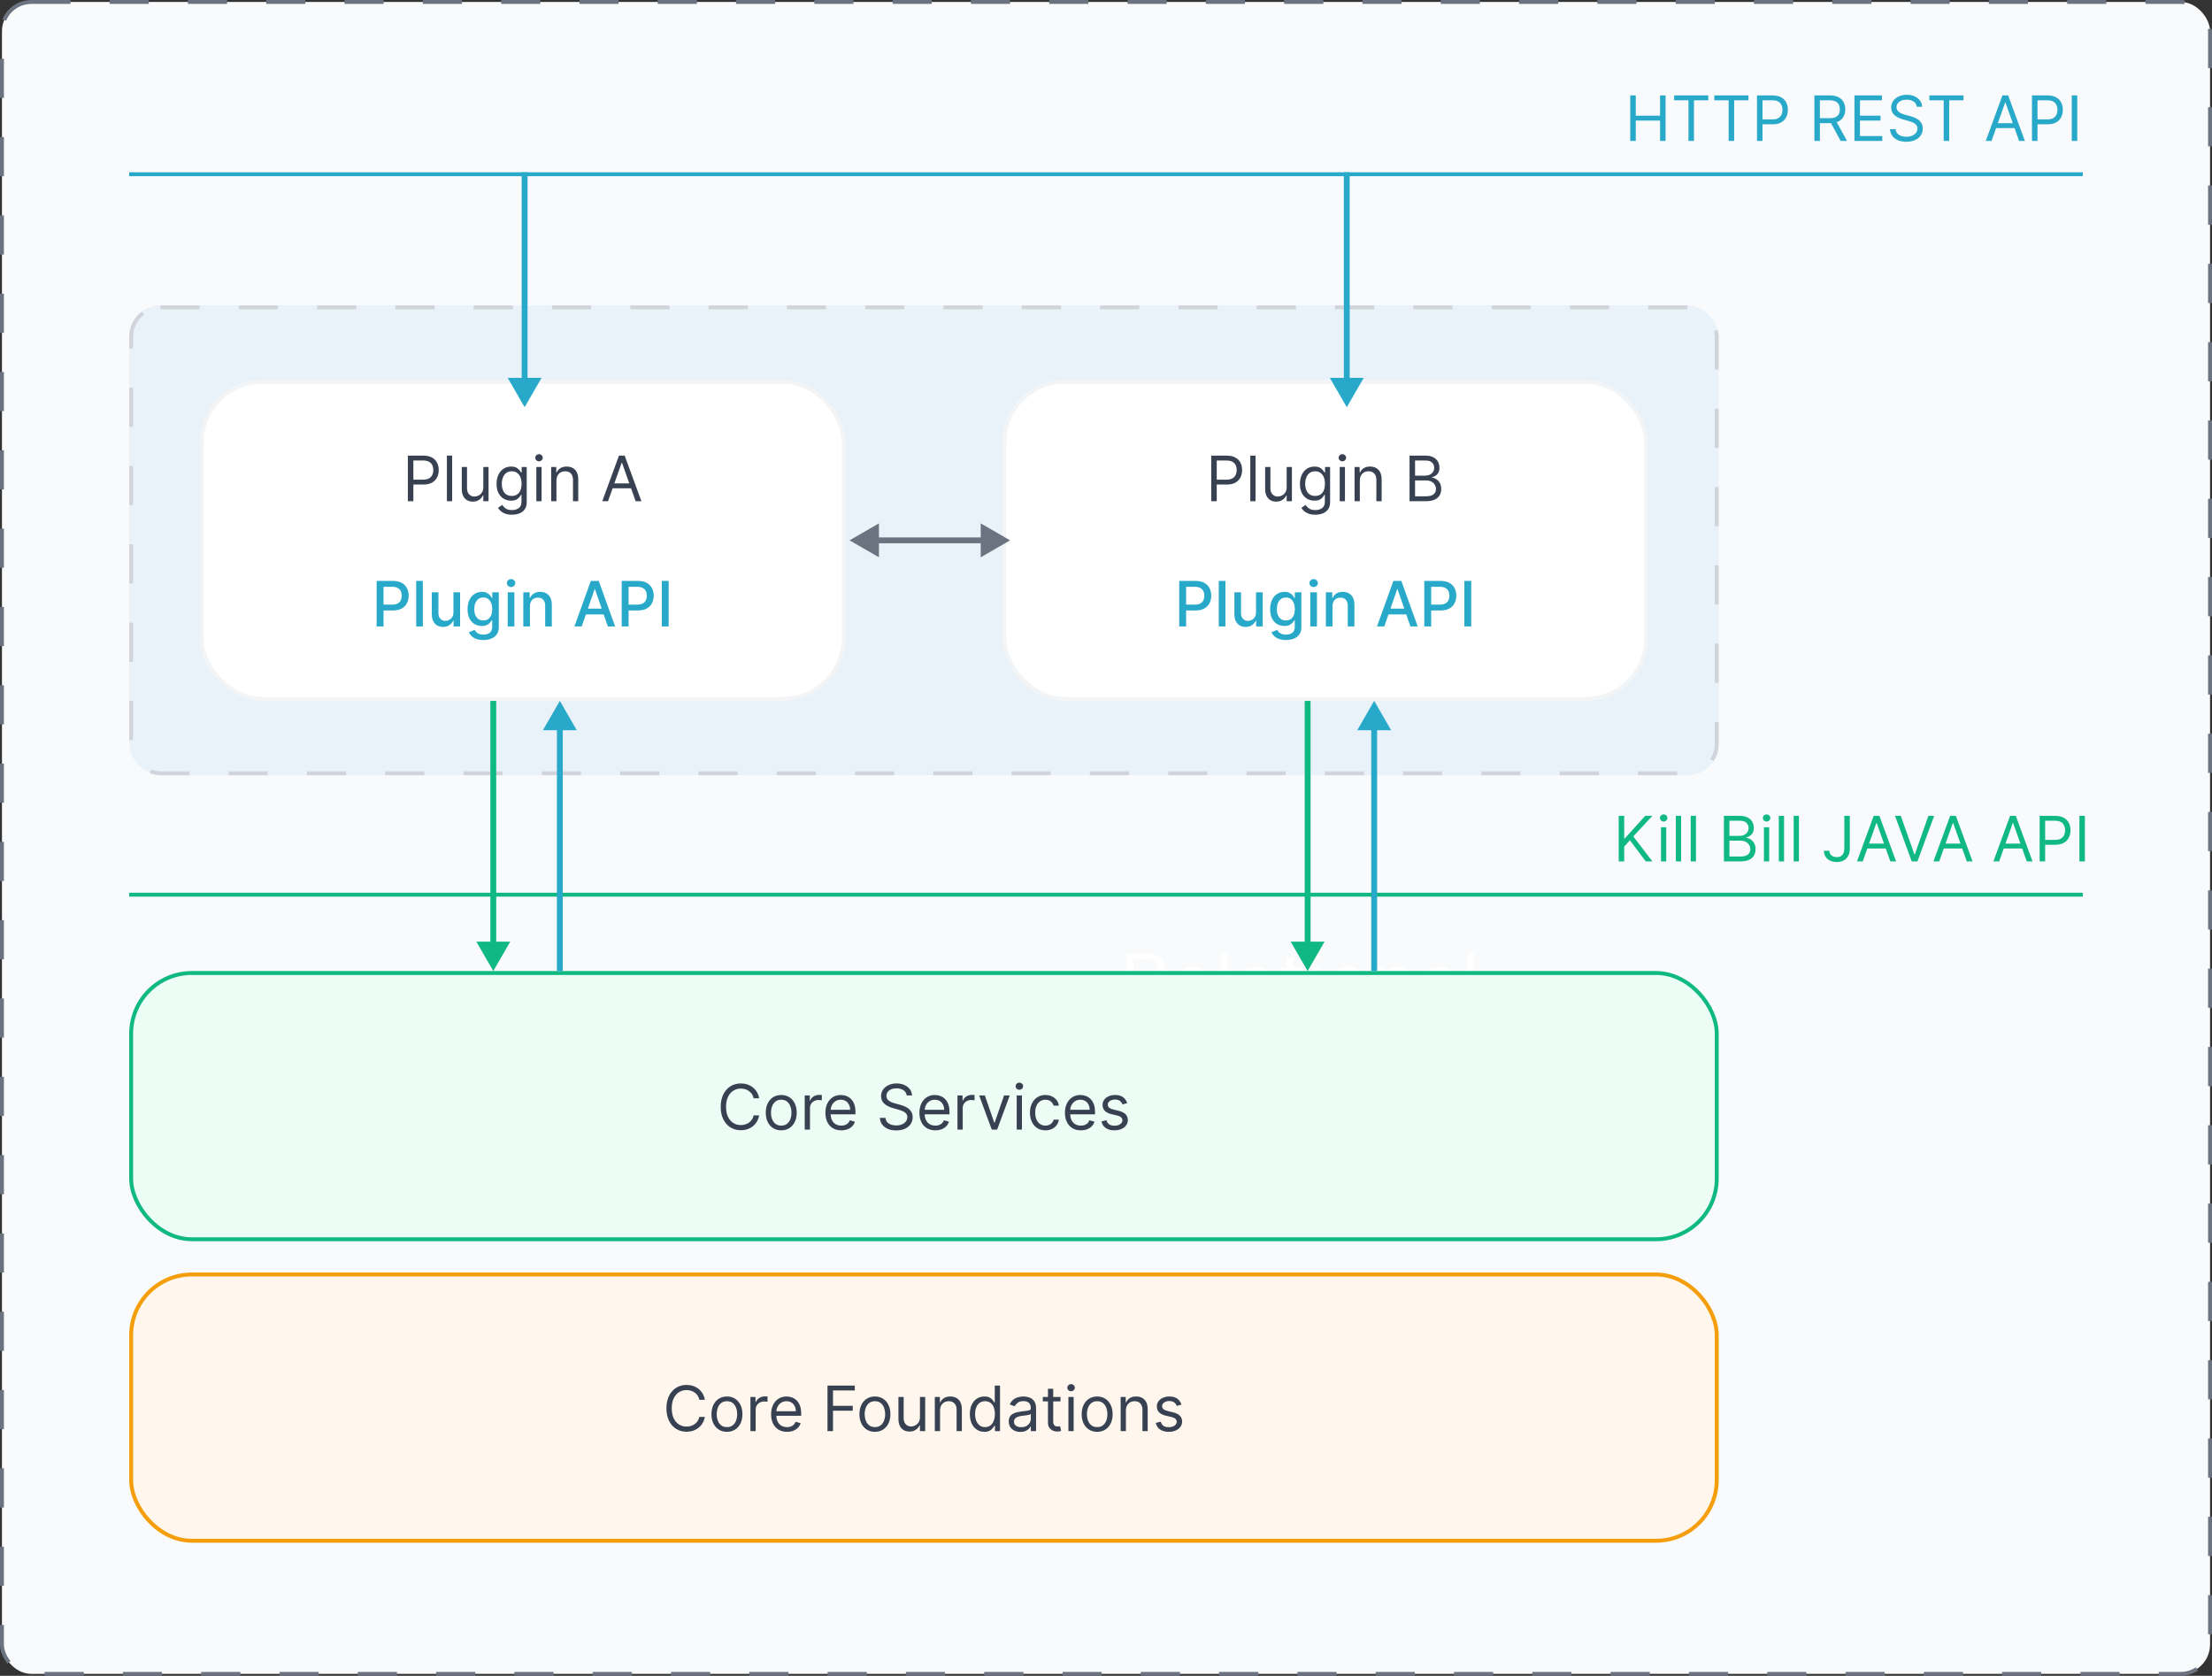 <svg width="565" height="428" viewBox="0 0 565 428" fill="none" xmlns="http://www.w3.org/2000/svg">
<rect x="0" y="0" width="565" height="428" fill="#333333" stroke="none"/>
<rect x="0.5" y="0.5" width="564" height="427" rx="7.5" fill="#F9FAFB"/>
<path d="M287.765 258V243.455H292.68C293.816 243.455 294.749 243.649 295.478 244.037C296.208 244.42 296.747 244.948 297.098 245.621C297.448 246.293 297.623 247.058 297.623 247.915C297.623 248.772 297.448 249.532 297.098 250.195C296.747 250.857 296.21 251.378 295.485 251.757C294.761 252.131 293.835 252.318 292.708 252.318H288.731V250.727H292.652C293.428 250.727 294.053 250.614 294.527 250.386C295.005 250.159 295.35 249.837 295.564 249.42C295.781 248.999 295.89 248.497 295.89 247.915C295.89 247.332 295.781 246.823 295.564 246.388C295.346 245.952 294.998 245.616 294.52 245.379C294.041 245.138 293.409 245.017 292.623 245.017H289.527V258H287.765ZM294.612 251.466L298.191 258H296.146L292.623 251.466H294.612ZM304.788 258.227C303.737 258.227 302.83 257.995 302.067 257.531C301.31 257.062 300.725 256.409 300.313 255.571C299.906 254.728 299.702 253.748 299.702 252.631C299.702 251.513 299.906 250.528 300.313 249.676C300.725 248.819 301.298 248.152 302.032 247.673C302.771 247.19 303.632 246.949 304.617 246.949C305.185 246.949 305.746 247.044 306.3 247.233C306.854 247.422 307.359 247.73 307.813 248.156C308.268 248.578 308.63 249.136 308.9 249.832C309.17 250.528 309.305 251.385 309.305 252.403V253.114H300.896V251.665H307.6C307.6 251.049 307.477 250.5 307.231 250.017C306.989 249.534 306.644 249.153 306.194 248.874C305.749 248.594 305.223 248.455 304.617 248.455C303.95 248.455 303.372 248.62 302.884 248.952C302.401 249.278 302.03 249.705 301.769 250.23C301.509 250.756 301.379 251.319 301.379 251.92V252.886C301.379 253.71 301.521 254.409 301.805 254.982C302.094 255.55 302.494 255.983 303.005 256.281C303.516 256.575 304.111 256.722 304.788 256.722C305.228 256.722 305.626 256.66 305.981 256.537C306.341 256.409 306.651 256.22 306.911 255.969C307.172 255.713 307.373 255.396 307.515 255.017L309.134 255.472C308.964 256.021 308.677 256.504 308.275 256.92C307.872 257.332 307.375 257.654 306.783 257.886C306.192 258.114 305.526 258.227 304.788 258.227ZM313.531 243.455V258H311.854V243.455H313.531ZM319.811 258.256C319.119 258.256 318.492 258.125 317.929 257.865C317.365 257.6 316.918 257.219 316.586 256.722C316.255 256.22 316.089 255.614 316.089 254.903C316.089 254.278 316.212 253.772 316.458 253.384C316.705 252.991 317.034 252.683 317.446 252.46C317.858 252.238 318.312 252.072 318.809 251.963C319.311 251.849 319.815 251.759 320.322 251.693C320.985 251.608 321.522 251.544 321.934 251.501C322.351 251.454 322.654 251.376 322.843 251.267C323.038 251.158 323.135 250.969 323.135 250.699V250.642C323.135 249.941 322.943 249.397 322.559 249.009C322.181 248.62 321.605 248.426 320.833 248.426C320.033 248.426 319.406 248.601 318.951 248.952C318.497 249.302 318.177 249.676 317.993 250.074L316.402 249.506C316.686 248.843 317.065 248.327 317.538 247.957C318.016 247.583 318.537 247.323 319.1 247.176C319.669 247.025 320.227 246.949 320.777 246.949C321.127 246.949 321.529 246.991 321.984 247.077C322.443 247.157 322.886 247.325 323.312 247.581C323.743 247.837 324.1 248.223 324.385 248.739C324.669 249.255 324.811 249.946 324.811 250.812V258H323.135V256.523H323.049C322.936 256.759 322.746 257.013 322.481 257.283C322.216 257.553 321.863 257.782 321.423 257.972C320.983 258.161 320.445 258.256 319.811 258.256ZM320.066 256.75C320.729 256.75 321.288 256.62 321.743 256.359C322.202 256.099 322.547 255.763 322.779 255.351C323.016 254.939 323.135 254.506 323.135 254.051V252.517C323.064 252.602 322.907 252.68 322.666 252.751C322.429 252.818 322.154 252.877 321.842 252.929C321.534 252.976 321.234 253.019 320.94 253.057C320.651 253.09 320.417 253.118 320.237 253.142C319.801 253.199 319.394 253.291 319.015 253.419C318.641 253.542 318.338 253.729 318.106 253.98C317.879 254.226 317.765 254.562 317.765 254.989C317.765 255.571 317.981 256.011 318.412 256.31C318.847 256.603 319.399 256.75 320.066 256.75ZM332.614 247.091V248.511H326.961V247.091H332.614ZM328.609 244.477H330.285V254.875C330.285 255.348 330.353 255.704 330.491 255.94C330.633 256.172 330.813 256.329 331.031 256.409C331.253 256.485 331.487 256.523 331.734 256.523C331.918 256.523 332.07 256.513 332.188 256.494C332.307 256.471 332.401 256.452 332.472 256.438L332.813 257.943C332.7 257.986 332.541 258.028 332.337 258.071C332.134 258.118 331.876 258.142 331.563 258.142C331.09 258.142 330.626 258.04 330.171 257.837C329.721 257.633 329.347 257.323 329.049 256.906C328.755 256.49 328.609 255.964 328.609 255.33V244.477ZM335.136 258V247.091H336.812V258H335.136ZM335.988 245.273C335.661 245.273 335.379 245.161 335.143 244.939C334.911 244.716 334.795 244.449 334.795 244.136C334.795 243.824 334.911 243.556 335.143 243.334C335.379 243.111 335.661 243 335.988 243C336.315 243 336.594 243.111 336.826 243.334C337.063 243.556 337.181 243.824 337.181 244.136C337.181 244.449 337.063 244.716 336.826 244.939C336.594 245.161 336.315 245.273 335.988 245.273ZM344.314 258.227C343.329 258.227 342.465 257.993 341.721 257.524C340.983 257.055 340.405 256.4 339.988 255.557C339.576 254.714 339.37 253.729 339.37 252.602C339.37 251.466 339.576 250.474 339.988 249.626C340.405 248.779 340.983 248.121 341.721 247.652C342.465 247.183 343.329 246.949 344.314 246.949C345.298 246.949 346.16 247.183 346.899 247.652C347.642 248.121 348.22 248.779 348.632 249.626C349.048 250.474 349.257 251.466 349.257 252.602C349.257 253.729 349.048 254.714 348.632 255.557C348.22 256.4 347.642 257.055 346.899 257.524C346.16 257.993 345.298 258.227 344.314 258.227ZM344.314 256.722C345.062 256.722 345.677 256.53 346.16 256.146C346.643 255.763 347.001 255.259 347.233 254.634C347.465 254.009 347.581 253.331 347.581 252.602C347.581 251.873 347.465 251.194 347.233 250.564C347.001 249.934 346.643 249.425 346.16 249.037C345.677 248.649 345.062 248.455 344.314 248.455C343.565 248.455 342.95 248.649 342.467 249.037C341.984 249.425 341.627 249.934 341.395 250.564C341.163 251.194 341.047 251.873 341.047 252.602C341.047 253.331 341.163 254.009 341.395 254.634C341.627 255.259 341.984 255.763 342.467 256.146C342.95 256.53 343.565 256.722 344.314 256.722ZM353.491 251.438V258H351.815V247.091H353.435V248.795H353.577C353.832 248.241 354.221 247.796 354.741 247.46C355.262 247.119 355.935 246.949 356.759 246.949C357.497 246.949 358.143 247.1 358.697 247.403C359.251 247.702 359.682 248.156 359.99 248.767C360.298 249.373 360.452 250.14 360.452 251.068V258H358.776V251.182C358.776 250.325 358.553 249.657 358.108 249.179C357.663 248.696 357.052 248.455 356.276 248.455C355.741 248.455 355.262 248.571 354.841 248.803C354.424 249.035 354.095 249.373 353.854 249.818C353.612 250.263 353.491 250.803 353.491 251.438ZM366.725 258.256C366.033 258.256 365.406 258.125 364.843 257.865C364.279 257.6 363.832 257.219 363.5 256.722C363.169 256.22 363.003 255.614 363.003 254.903C363.003 254.278 363.126 253.772 363.373 253.384C363.619 252.991 363.948 252.683 364.36 252.46C364.772 252.238 365.226 252.072 365.723 251.963C366.225 251.849 366.73 251.759 367.236 251.693C367.899 251.608 368.436 251.544 368.848 251.501C369.265 251.454 369.568 251.376 369.757 251.267C369.952 251.158 370.049 250.969 370.049 250.699V250.642C370.049 249.941 369.857 249.397 369.473 249.009C369.095 248.62 368.519 248.426 367.748 248.426C366.947 248.426 366.32 248.601 365.865 248.952C365.411 249.302 365.091 249.676 364.907 250.074L363.316 249.506C363.6 248.843 363.979 248.327 364.452 247.957C364.93 247.583 365.451 247.323 366.015 247.176C366.583 247.025 367.141 246.949 367.691 246.949C368.041 246.949 368.444 246.991 368.898 247.077C369.357 247.157 369.8 247.325 370.226 247.581C370.657 247.837 371.015 248.223 371.299 248.739C371.583 249.255 371.725 249.946 371.725 250.812V258H370.049V256.523H369.963C369.85 256.759 369.66 257.013 369.395 257.283C369.13 257.553 368.777 257.782 368.337 257.972C367.897 258.161 367.359 258.256 366.725 258.256ZM366.98 256.75C367.643 256.75 368.202 256.62 368.657 256.359C369.116 256.099 369.462 255.763 369.694 255.351C369.93 254.939 370.049 254.506 370.049 254.051V252.517C369.978 252.602 369.821 252.68 369.58 252.751C369.343 252.818 369.069 252.877 368.756 252.929C368.448 252.976 368.148 253.019 367.854 253.057C367.565 253.09 367.331 253.118 367.151 253.142C366.715 253.199 366.308 253.291 365.929 253.419C365.555 253.542 365.252 253.729 365.02 253.98C364.793 254.226 364.679 254.562 364.679 254.989C364.679 255.571 364.895 256.011 365.326 256.31C365.761 256.603 366.313 256.75 366.98 256.75ZM376.46 243.455V258H374.784V243.455H376.46ZM293.27 288H288.781V273.455H293.468C294.879 273.455 296.087 273.746 297.091 274.328C298.094 274.906 298.864 275.737 299.399 276.821C299.934 277.901 300.201 279.193 300.201 280.699C300.201 282.214 299.931 283.518 299.392 284.612C298.852 285.701 298.066 286.539 297.034 287.126C296.002 287.709 294.747 288 293.27 288ZM290.542 286.438H293.156C294.359 286.438 295.355 286.205 296.146 285.741C296.937 285.277 297.526 284.617 297.914 283.76C298.303 282.903 298.497 281.883 298.497 280.699C298.497 279.525 298.305 278.514 297.922 277.666C297.538 276.814 296.965 276.161 296.203 275.706C295.44 275.247 294.491 275.017 293.355 275.017H290.542V286.438ZM306.139 288.256C305.448 288.256 304.82 288.125 304.257 287.865C303.693 287.6 303.246 287.219 302.914 286.722C302.583 286.22 302.417 285.614 302.417 284.903C302.417 284.278 302.54 283.772 302.787 283.384C303.033 282.991 303.362 282.683 303.774 282.46C304.186 282.238 304.64 282.072 305.137 281.963C305.639 281.849 306.144 281.759 306.65 281.693C307.313 281.608 307.85 281.544 308.262 281.501C308.679 281.454 308.982 281.376 309.172 281.267C309.366 281.158 309.463 280.969 309.463 280.699V280.642C309.463 279.941 309.271 279.397 308.887 279.009C308.509 278.62 307.933 278.426 307.162 278.426C306.361 278.426 305.734 278.601 305.279 278.952C304.825 279.302 304.505 279.676 304.321 280.074L302.73 279.506C303.014 278.843 303.393 278.327 303.866 277.957C304.344 277.583 304.865 277.323 305.429 277.176C305.997 277.025 306.556 276.949 307.105 276.949C307.455 276.949 307.858 276.991 308.312 277.077C308.771 277.157 309.214 277.325 309.64 277.581C310.071 277.837 310.429 278.223 310.713 278.739C310.997 279.255 311.139 279.946 311.139 280.812V288H309.463V286.523H309.377C309.264 286.759 309.074 287.013 308.809 287.283C308.544 287.553 308.191 287.782 307.751 287.972C307.311 288.161 306.773 288.256 306.139 288.256ZM306.395 286.75C307.057 286.75 307.616 286.62 308.071 286.359C308.53 286.099 308.876 285.763 309.108 285.351C309.344 284.939 309.463 284.506 309.463 284.051V282.517C309.392 282.602 309.235 282.68 308.994 282.751C308.757 282.818 308.483 282.877 308.17 282.929C307.862 282.976 307.562 283.019 307.268 283.057C306.979 283.09 306.745 283.118 306.565 283.142C306.129 283.199 305.722 283.291 305.343 283.419C304.969 283.542 304.666 283.729 304.434 283.98C304.207 284.226 304.093 284.562 304.093 284.989C304.093 285.571 304.309 286.011 304.74 286.31C305.175 286.603 305.727 286.75 306.395 286.75ZM318.942 277.091V278.511H313.289V277.091H318.942ZM314.937 274.477H316.613V284.875C316.613 285.348 316.682 285.704 316.819 285.94C316.961 286.172 317.141 286.329 317.359 286.409C317.581 286.485 317.816 286.523 318.062 286.523C318.246 286.523 318.398 286.513 318.516 286.494C318.635 286.471 318.729 286.452 318.8 286.438L319.141 287.943C319.028 287.986 318.869 288.028 318.665 288.071C318.462 288.118 318.204 288.142 317.891 288.142C317.418 288.142 316.954 288.04 316.499 287.837C316.049 287.633 315.675 287.323 315.377 286.906C315.084 286.49 314.937 285.964 314.937 285.33V274.477ZM324.674 288.256C323.983 288.256 323.355 288.125 322.792 287.865C322.228 287.6 321.781 287.219 321.45 286.722C321.118 286.22 320.952 285.614 320.952 284.903C320.952 284.278 321.076 283.772 321.322 283.384C321.568 282.991 321.897 282.683 322.309 282.46C322.721 282.238 323.175 282.072 323.673 281.963C324.174 281.849 324.679 281.759 325.185 281.693C325.848 281.608 326.386 281.544 326.798 281.501C327.214 281.454 327.517 281.376 327.707 281.267C327.901 281.158 327.998 280.969 327.998 280.699V280.642C327.998 279.941 327.806 279.397 327.423 279.009C327.044 278.62 326.469 278.426 325.697 278.426C324.897 278.426 324.269 278.601 323.815 278.952C323.36 279.302 323.04 279.676 322.856 280.074L321.265 279.506C321.549 278.843 321.928 278.327 322.401 277.957C322.879 277.583 323.4 277.323 323.964 277.176C324.532 277.025 325.091 276.949 325.64 276.949C325.99 276.949 326.393 276.991 326.847 277.077C327.307 277.157 327.749 277.325 328.175 277.581C328.606 277.837 328.964 278.223 329.248 278.739C329.532 279.255 329.674 279.946 329.674 280.812V288H327.998V286.523H327.913C327.799 286.759 327.61 287.013 327.344 287.283C327.079 287.553 326.727 287.782 326.286 287.972C325.846 288.161 325.308 288.256 324.674 288.256ZM324.93 286.75C325.593 286.75 326.151 286.62 326.606 286.359C327.065 286.099 327.411 285.763 327.643 285.351C327.879 284.939 327.998 284.506 327.998 284.051V282.517C327.927 282.602 327.771 282.68 327.529 282.751C327.292 282.818 327.018 282.877 326.705 282.929C326.397 282.976 326.097 283.019 325.803 283.057C325.514 283.09 325.28 283.118 325.1 283.142C324.665 283.199 324.257 283.291 323.879 283.419C323.504 283.542 323.201 283.729 322.969 283.98C322.742 284.226 322.629 284.562 322.629 284.989C322.629 285.571 322.844 286.011 323.275 286.31C323.71 286.603 324.262 286.75 324.93 286.75ZM332.961 288V273.455H334.637V278.824H334.779C334.902 278.634 335.072 278.393 335.29 278.099C335.513 277.801 335.83 277.536 336.242 277.304C336.658 277.067 337.222 276.949 337.932 276.949C338.851 276.949 339.66 277.179 340.361 277.638C341.062 278.097 341.609 278.748 342.002 279.591C342.395 280.434 342.591 281.428 342.591 282.574C342.591 283.729 342.395 284.731 342.002 285.578C341.609 286.421 341.064 287.074 340.368 287.538C339.672 287.998 338.87 288.227 337.961 288.227C337.26 288.227 336.699 288.111 336.277 287.879C335.856 287.643 335.532 287.375 335.304 287.077C335.077 286.774 334.902 286.523 334.779 286.324H334.58V288H332.961ZM334.608 282.545C334.608 283.369 334.729 284.096 334.971 284.726C335.212 285.351 335.565 285.841 336.029 286.196C336.493 286.546 337.061 286.722 337.733 286.722C338.434 286.722 339.019 286.537 339.488 286.168C339.961 285.794 340.316 285.292 340.553 284.662C340.794 284.027 340.915 283.322 340.915 282.545C340.915 281.778 340.797 281.087 340.56 280.472C340.328 279.851 339.975 279.361 339.502 279.001C339.033 278.637 338.444 278.455 337.733 278.455C337.051 278.455 336.479 278.627 336.015 278.973C335.551 279.314 335.2 279.792 334.963 280.408C334.727 281.018 334.608 281.731 334.608 282.545ZM348.365 288.256C347.674 288.256 347.047 288.125 346.483 287.865C345.92 287.6 345.472 287.219 345.141 286.722C344.81 286.22 344.644 285.614 344.644 284.903C344.644 284.278 344.767 283.772 345.013 283.384C345.259 282.991 345.588 282.683 346 282.46C346.412 282.238 346.867 282.072 347.364 281.963C347.866 281.849 348.37 281.759 348.877 281.693C349.54 281.608 350.077 281.544 350.489 281.501C350.906 281.454 351.209 281.376 351.398 281.267C351.592 281.158 351.689 280.969 351.689 280.699V280.642C351.689 279.941 351.498 279.397 351.114 279.009C350.735 278.62 350.16 278.426 349.388 278.426C348.588 278.426 347.961 278.601 347.506 278.952C347.051 279.302 346.732 279.676 346.547 280.074L344.956 279.506C345.24 278.843 345.619 278.327 346.093 277.957C346.571 277.583 347.092 277.323 347.655 277.176C348.223 277.025 348.782 276.949 349.331 276.949C349.682 276.949 350.084 276.991 350.539 277.077C350.998 277.157 351.441 277.325 351.867 277.581C352.298 277.837 352.655 278.223 352.939 278.739C353.223 279.255 353.365 279.946 353.365 280.812V288H351.689V286.523H351.604C351.49 286.759 351.301 287.013 351.036 287.283C350.771 287.553 350.418 287.782 349.978 287.972C349.537 288.161 349 288.256 348.365 288.256ZM348.621 286.75C349.284 286.75 349.843 286.62 350.297 286.359C350.757 286.099 351.102 285.763 351.334 285.351C351.571 284.939 351.689 284.506 351.689 284.051V282.517C351.618 282.602 351.462 282.68 351.221 282.751C350.984 282.818 350.709 282.877 350.397 282.929C350.089 282.976 349.788 283.019 349.495 283.057C349.206 283.09 348.971 283.118 348.792 283.142C348.356 283.199 347.949 283.291 347.57 283.419C347.196 283.542 346.893 283.729 346.661 283.98C346.434 284.226 346.32 284.562 346.32 284.989C346.32 285.571 346.535 286.011 346.966 286.31C347.402 286.603 347.953 286.75 348.621 286.75ZM364.152 279.534L362.646 279.96C362.552 279.709 362.412 279.465 362.227 279.229C362.047 278.987 361.801 278.788 361.489 278.632C361.176 278.476 360.776 278.398 360.288 278.398C359.621 278.398 359.064 278.552 358.619 278.859C358.179 279.162 357.959 279.548 357.959 280.017C357.959 280.434 358.11 280.763 358.413 281.004C358.716 281.246 359.19 281.447 359.834 281.608L361.453 282.006C362.429 282.242 363.155 282.605 363.634 283.092C364.112 283.575 364.351 284.198 364.351 284.96C364.351 285.585 364.171 286.144 363.811 286.636C363.456 287.129 362.959 287.517 362.32 287.801C361.68 288.085 360.937 288.227 360.089 288.227C358.977 288.227 358.056 287.986 357.327 287.503C356.598 287.02 356.136 286.314 355.942 285.386L357.533 284.989C357.684 285.576 357.971 286.016 358.392 286.31C358.818 286.603 359.375 286.75 360.061 286.75C360.842 286.75 361.463 286.584 361.922 286.253C362.386 285.917 362.618 285.514 362.618 285.045C362.618 284.667 362.485 284.349 362.22 284.094C361.955 283.833 361.548 283.639 360.999 283.511L359.18 283.085C358.181 282.848 357.447 282.482 356.979 281.984C356.515 281.482 356.283 280.855 356.283 280.102C356.283 279.487 356.455 278.942 356.801 278.469C357.152 277.995 357.627 277.624 358.229 277.354C358.835 277.084 359.521 276.949 360.288 276.949C361.368 276.949 362.215 277.186 362.831 277.659C363.451 278.133 363.892 278.758 364.152 279.534ZM371.448 288.227C370.397 288.227 369.49 287.995 368.728 287.531C367.97 287.062 367.385 286.409 366.973 285.571C366.566 284.728 366.363 283.748 366.363 282.631C366.363 281.513 366.566 280.528 366.973 279.676C367.385 278.819 367.958 278.152 368.692 277.673C369.431 277.19 370.292 276.949 371.277 276.949C371.846 276.949 372.407 277.044 372.961 277.233C373.515 277.422 374.019 277.73 374.473 278.156C374.928 278.578 375.29 279.136 375.56 279.832C375.83 280.528 375.965 281.385 375.965 282.403V283.114H367.556V281.665H374.26C374.26 281.049 374.137 280.5 373.891 280.017C373.65 279.534 373.304 279.153 372.854 278.874C372.409 278.594 371.883 278.455 371.277 278.455C370.61 278.455 370.032 278.62 369.544 278.952C369.061 279.278 368.69 279.705 368.429 280.23C368.169 280.756 368.039 281.319 368.039 281.92V282.886C368.039 283.71 368.181 284.409 368.465 284.982C368.754 285.55 369.154 285.983 369.665 286.281C370.176 286.575 370.771 286.722 371.448 286.722C371.888 286.722 372.286 286.66 372.641 286.537C373.001 286.409 373.311 286.22 373.571 285.969C373.832 285.713 374.033 285.396 374.175 285.017L375.794 285.472C375.624 286.021 375.337 286.504 374.935 286.92C374.533 287.332 374.035 287.654 373.444 287.886C372.852 288.114 372.186 288.227 371.448 288.227Z" fill="white"/>
<rect x="33.5" y="248.5" width="405" height="68" rx="15.5" fill="#ECFDF5"/>
<path d="M193.906 280.5H192.496C192.413 280.095 192.267 279.739 192.059 279.432C191.854 279.125 191.604 278.867 191.309 278.659C191.017 278.447 190.693 278.288 190.337 278.182C189.981 278.076 189.61 278.023 189.224 278.023C188.519 278.023 187.881 278.201 187.309 278.557C186.741 278.913 186.288 279.438 185.951 280.131C185.618 280.824 185.451 281.674 185.451 282.682C185.451 283.689 185.618 284.54 185.951 285.233C186.288 285.926 186.741 286.451 187.309 286.807C187.881 287.163 188.519 287.341 189.224 287.341C189.61 287.341 189.981 287.288 190.337 287.182C190.693 287.076 191.017 286.919 191.309 286.71C191.604 286.498 191.854 286.239 192.059 285.932C192.267 285.621 192.413 285.265 192.496 284.864H193.906C193.799 285.458 193.606 285.991 193.326 286.46C193.046 286.93 192.697 287.33 192.281 287.659C191.864 287.985 191.396 288.233 190.877 288.403C190.362 288.574 189.811 288.659 189.224 288.659C188.231 288.659 187.349 288.417 186.576 287.932C185.803 287.447 185.195 286.758 184.752 285.864C184.309 284.97 184.087 283.909 184.087 282.682C184.087 281.455 184.309 280.394 184.752 279.5C185.195 278.606 185.803 277.917 186.576 277.432C187.349 276.947 188.231 276.705 189.224 276.705C189.811 276.705 190.362 276.79 190.877 276.96C191.396 277.131 191.864 277.381 192.281 277.71C192.697 278.036 193.046 278.434 193.326 278.903C193.606 279.369 193.799 279.902 193.906 280.5ZM199.546 288.682C198.758 288.682 198.067 288.494 197.472 288.119C196.881 287.744 196.419 287.22 196.086 286.545C195.756 285.871 195.592 285.083 195.592 284.182C195.592 283.273 195.756 282.479 196.086 281.801C196.419 281.123 196.881 280.597 197.472 280.222C198.067 279.847 198.758 279.659 199.546 279.659C200.334 279.659 201.023 279.847 201.614 280.222C202.209 280.597 202.671 281.123 203.001 281.801C203.334 282.479 203.501 283.273 203.501 284.182C203.501 285.083 203.334 285.871 203.001 286.545C202.671 287.22 202.209 287.744 201.614 288.119C201.023 288.494 200.334 288.682 199.546 288.682ZM199.546 287.477C200.145 287.477 200.637 287.324 201.023 287.017C201.41 286.71 201.696 286.307 201.881 285.807C202.067 285.307 202.16 284.765 202.16 284.182C202.16 283.598 202.067 283.055 201.881 282.551C201.696 282.047 201.41 281.64 201.023 281.33C200.637 281.019 200.145 280.864 199.546 280.864C198.948 280.864 198.455 281.019 198.069 281.33C197.683 281.64 197.397 282.047 197.211 282.551C197.025 283.055 196.933 283.598 196.933 284.182C196.933 284.765 197.025 285.307 197.211 285.807C197.397 286.307 197.683 286.71 198.069 287.017C198.455 287.324 198.948 287.477 199.546 287.477ZM205.548 288.5V279.773H206.843V281.091H206.934C207.093 280.659 207.381 280.309 207.798 280.04C208.214 279.771 208.684 279.636 209.207 279.636C209.305 279.636 209.428 279.638 209.576 279.642C209.724 279.646 209.835 279.652 209.911 279.659V281.023C209.866 281.011 209.762 280.994 209.599 280.972C209.44 280.945 209.271 280.932 209.093 280.932C208.669 280.932 208.29 281.021 207.957 281.199C207.627 281.373 207.366 281.616 207.173 281.926C206.983 282.233 206.888 282.583 206.888 282.977V288.5H205.548ZM214.894 288.682C214.053 288.682 213.328 288.496 212.718 288.125C212.112 287.75 211.644 287.227 211.315 286.557C210.989 285.883 210.826 285.098 210.826 284.205C210.826 283.311 210.989 282.523 211.315 281.841C211.644 281.155 212.103 280.621 212.69 280.239C213.281 279.852 213.97 279.659 214.758 279.659C215.212 279.659 215.661 279.735 216.104 279.886C216.548 280.038 216.951 280.284 217.315 280.625C217.678 280.962 217.968 281.409 218.184 281.966C218.4 282.523 218.508 283.208 218.508 284.023V284.591H211.781V283.432H217.144C217.144 282.939 217.046 282.5 216.849 282.114C216.656 281.727 216.379 281.422 216.019 281.199C215.663 280.975 215.243 280.864 214.758 280.864C214.224 280.864 213.762 280.996 213.371 281.261C212.985 281.523 212.688 281.864 212.479 282.284C212.271 282.705 212.167 283.155 212.167 283.636V284.409C212.167 285.068 212.281 285.627 212.508 286.085C212.739 286.54 213.059 286.886 213.468 287.125C213.877 287.36 214.353 287.477 214.894 287.477C215.246 287.477 215.565 287.428 215.849 287.33C216.137 287.227 216.385 287.076 216.593 286.875C216.801 286.67 216.962 286.417 217.076 286.114L218.371 286.477C218.235 286.917 218.006 287.303 217.684 287.636C217.362 287.966 216.964 288.223 216.491 288.409C216.017 288.591 215.485 288.682 214.894 288.682ZM231.593 279.773C231.525 279.197 231.248 278.75 230.763 278.432C230.279 278.114 229.684 277.955 228.979 277.955C228.464 277.955 228.013 278.038 227.627 278.205C227.245 278.371 226.945 278.6 226.729 278.892C226.517 279.184 226.411 279.515 226.411 279.886C226.411 280.197 226.485 280.464 226.633 280.688C226.784 280.907 226.978 281.091 227.212 281.239C227.447 281.383 227.693 281.502 227.951 281.597C228.209 281.687 228.445 281.761 228.661 281.818L229.843 282.136C230.146 282.216 230.483 282.326 230.854 282.466C231.229 282.606 231.587 282.797 231.928 283.04C232.273 283.278 232.557 283.585 232.781 283.96C233.004 284.335 233.116 284.795 233.116 285.341C233.116 285.97 232.951 286.538 232.621 287.045C232.296 287.553 231.818 287.956 231.19 288.256C230.565 288.555 229.805 288.705 228.911 288.705C228.078 288.705 227.356 288.57 226.746 288.301C226.14 288.032 225.663 287.657 225.315 287.176C224.97 286.695 224.775 286.136 224.729 285.5H226.184C226.222 285.939 226.37 286.303 226.627 286.591C226.888 286.875 227.218 287.087 227.616 287.227C228.017 287.364 228.449 287.432 228.911 287.432C229.449 287.432 229.932 287.345 230.36 287.17C230.788 286.992 231.127 286.746 231.377 286.432C231.627 286.114 231.752 285.742 231.752 285.318C231.752 284.932 231.644 284.617 231.428 284.375C231.212 284.133 230.928 283.936 230.576 283.784C230.224 283.633 229.843 283.5 229.434 283.386L228.002 282.977C227.093 282.716 226.373 282.343 225.843 281.858C225.313 281.373 225.048 280.739 225.048 279.955C225.048 279.303 225.224 278.735 225.576 278.25C225.932 277.761 226.409 277.383 227.008 277.114C227.61 276.841 228.282 276.705 229.025 276.705C229.775 276.705 230.442 276.839 231.025 277.108C231.608 277.373 232.07 277.737 232.411 278.199C232.756 278.661 232.938 279.186 232.957 279.773H231.593ZM238.91 288.682C238.069 288.682 237.344 288.496 236.734 288.125C236.128 287.75 235.66 287.227 235.33 286.557C235.004 285.883 234.842 285.098 234.842 284.205C234.842 283.311 235.004 282.523 235.33 281.841C235.66 281.155 236.118 280.621 236.705 280.239C237.296 279.852 237.986 279.659 238.773 279.659C239.228 279.659 239.677 279.735 240.12 279.886C240.563 280.038 240.967 280.284 241.33 280.625C241.694 280.962 241.984 281.409 242.2 281.966C242.415 282.523 242.523 283.208 242.523 284.023V284.591H235.796V283.432H241.16C241.16 282.939 241.061 282.5 240.864 282.114C240.671 281.727 240.395 281.422 240.035 281.199C239.679 280.975 239.258 280.864 238.773 280.864C238.239 280.864 237.777 280.996 237.387 281.261C237.001 281.523 236.703 281.864 236.495 282.284C236.287 282.705 236.183 283.155 236.183 283.636V284.409C236.183 285.068 236.296 285.627 236.523 286.085C236.754 286.54 237.075 286.886 237.484 287.125C237.893 287.36 238.368 287.477 238.91 287.477C239.262 287.477 239.58 287.428 239.864 287.33C240.152 287.227 240.4 287.076 240.609 286.875C240.817 286.67 240.978 286.417 241.092 286.114L242.387 286.477C242.251 286.917 242.022 287.303 241.7 287.636C241.378 287.966 240.98 288.223 240.506 288.409C240.033 288.591 239.501 288.682 238.91 288.682ZM244.563 288.5V279.773H245.859V281.091H245.95C246.109 280.659 246.397 280.309 246.813 280.04C247.23 279.771 247.7 279.636 248.222 279.636C248.321 279.636 248.444 279.638 248.592 279.642C248.739 279.646 248.851 279.652 248.927 279.659V281.023C248.881 281.011 248.777 280.994 248.614 280.972C248.455 280.945 248.287 280.932 248.109 280.932C247.684 280.932 247.306 281.021 246.972 281.199C246.643 281.373 246.381 281.616 246.188 281.926C245.999 282.233 245.904 282.583 245.904 282.977V288.5H244.563ZM257.918 279.773L254.691 288.5H253.327L250.1 279.773H251.555L253.964 286.727H254.055L256.464 279.773H257.918ZM259.688 288.5V279.773H261.029V288.5H259.688ZM260.37 278.318C260.109 278.318 259.883 278.229 259.694 278.051C259.508 277.873 259.415 277.659 259.415 277.409C259.415 277.159 259.508 276.945 259.694 276.767C259.883 276.589 260.109 276.5 260.37 276.5C260.631 276.5 260.855 276.589 261.04 276.767C261.23 276.945 261.325 277.159 261.325 277.409C261.325 277.659 261.23 277.873 261.04 278.051C260.855 278.229 260.631 278.318 260.37 278.318ZM267.031 288.682C266.212 288.682 265.508 288.489 264.917 288.102C264.326 287.716 263.871 287.184 263.553 286.506C263.235 285.828 263.076 285.053 263.076 284.182C263.076 283.295 263.239 282.513 263.565 281.835C263.894 281.153 264.353 280.621 264.94 280.239C265.531 279.852 266.22 279.659 267.008 279.659C267.621 279.659 268.174 279.773 268.667 280C269.159 280.227 269.563 280.545 269.877 280.955C270.192 281.364 270.387 281.841 270.462 282.386H269.121C269.019 281.989 268.792 281.636 268.44 281.33C268.091 281.019 267.621 280.864 267.031 280.864C266.508 280.864 266.049 281 265.656 281.273C265.265 281.542 264.96 281.922 264.741 282.415C264.525 282.903 264.417 283.477 264.417 284.136C264.417 284.811 264.523 285.398 264.735 285.898C264.951 286.398 265.254 286.786 265.644 287.062C266.038 287.339 266.5 287.477 267.031 287.477C267.379 287.477 267.695 287.417 267.979 287.295C268.263 287.174 268.504 287 268.701 286.773C268.898 286.545 269.038 286.273 269.121 285.955H270.462C270.387 286.47 270.199 286.934 269.9 287.347C269.604 287.756 269.212 288.081 268.724 288.324C268.239 288.562 267.674 288.682 267.031 288.682ZM276.082 288.682C275.241 288.682 274.515 288.496 273.906 288.125C273.299 287.75 272.832 287.227 272.502 286.557C272.176 285.883 272.013 285.098 272.013 284.205C272.013 283.311 272.176 282.523 272.502 281.841C272.832 281.155 273.29 280.621 273.877 280.239C274.468 279.852 275.157 279.659 275.945 279.659C276.4 279.659 276.849 279.735 277.292 279.886C277.735 280.038 278.138 280.284 278.502 280.625C278.866 280.962 279.156 281.409 279.371 281.966C279.587 282.523 279.695 283.208 279.695 284.023V284.591H272.968V283.432H278.332C278.332 282.939 278.233 282.5 278.036 282.114C277.843 281.727 277.567 281.422 277.207 281.199C276.851 280.975 276.43 280.864 275.945 280.864C275.411 280.864 274.949 280.996 274.559 281.261C274.173 281.523 273.875 281.864 273.667 282.284C273.459 282.705 273.354 283.155 273.354 283.636V284.409C273.354 285.068 273.468 285.627 273.695 286.085C273.926 286.54 274.246 286.886 274.656 287.125C275.065 287.36 275.54 287.477 276.082 287.477C276.434 287.477 276.752 287.428 277.036 287.33C277.324 287.227 277.572 287.076 277.781 286.875C277.989 286.67 278.15 286.417 278.263 286.114L279.559 286.477C279.423 286.917 279.193 287.303 278.871 287.636C278.549 287.966 278.152 288.223 277.678 288.409C277.205 288.591 276.673 288.682 276.082 288.682ZM287.917 281.727L286.712 282.068C286.637 281.867 286.525 281.672 286.377 281.483C286.233 281.29 286.036 281.131 285.786 281.006C285.536 280.881 285.216 280.818 284.826 280.818C284.292 280.818 283.847 280.941 283.491 281.188C283.138 281.43 282.962 281.739 282.962 282.114C282.962 282.447 283.084 282.71 283.326 282.903C283.568 283.097 283.947 283.258 284.462 283.386L285.758 283.705C286.538 283.894 287.12 284.184 287.502 284.574C287.885 284.96 288.076 285.458 288.076 286.068C288.076 286.568 287.932 287.015 287.644 287.409C287.36 287.803 286.962 288.114 286.451 288.341C285.94 288.568 285.345 288.682 284.667 288.682C283.777 288.682 283.04 288.489 282.457 288.102C281.873 287.716 281.504 287.152 281.349 286.409L282.621 286.091C282.743 286.561 282.972 286.913 283.309 287.148C283.65 287.383 284.095 287.5 284.644 287.5C285.269 287.5 285.765 287.367 286.133 287.102C286.504 286.833 286.69 286.511 286.69 286.136C286.69 285.833 286.584 285.58 286.371 285.375C286.159 285.167 285.834 285.011 285.394 284.909L283.94 284.568C283.14 284.379 282.553 284.085 282.178 283.688C281.807 283.286 281.621 282.784 281.621 282.182C281.621 281.689 281.76 281.254 282.036 280.875C282.317 280.496 282.697 280.199 283.178 279.983C283.663 279.767 284.212 279.659 284.826 279.659C285.69 279.659 286.368 279.848 286.86 280.227C287.356 280.606 287.709 281.106 287.917 281.727Z" fill="#374151"/>
<rect x="33.5" y="248.5" width="405" height="68" rx="15.5" stroke="#10B981"/>
<rect x="33.5" y="325.5" width="405" height="68" rx="15.5" fill="#FFF7ED"/>
<path d="M180.038 357.5H178.629C178.546 357.095 178.4 356.739 178.192 356.432C177.987 356.125 177.737 355.867 177.442 355.659C177.15 355.447 176.826 355.288 176.47 355.182C176.114 355.076 175.743 355.023 175.357 355.023C174.652 355.023 174.014 355.201 173.442 355.557C172.874 355.913 172.421 356.438 172.084 357.131C171.75 357.824 171.584 358.674 171.584 359.682C171.584 360.689 171.75 361.54 172.084 362.233C172.421 362.926 172.874 363.451 173.442 363.807C174.014 364.163 174.652 364.341 175.357 364.341C175.743 364.341 176.114 364.288 176.47 364.182C176.826 364.076 177.15 363.919 177.442 363.71C177.737 363.498 177.987 363.239 178.192 362.932C178.4 362.621 178.546 362.265 178.629 361.864H180.038C179.932 362.458 179.739 362.991 179.459 363.46C179.179 363.93 178.83 364.33 178.413 364.659C177.997 364.985 177.529 365.233 177.01 365.403C176.495 365.574 175.944 365.659 175.357 365.659C174.364 365.659 173.482 365.417 172.709 364.932C171.936 364.447 171.328 363.758 170.885 362.864C170.442 361.97 170.22 360.909 170.22 359.682C170.22 358.455 170.442 357.394 170.885 356.5C171.328 355.606 171.936 354.917 172.709 354.432C173.482 353.947 174.364 353.705 175.357 353.705C175.944 353.705 176.495 353.79 177.01 353.96C177.529 354.131 177.997 354.381 178.413 354.71C178.83 355.036 179.179 355.434 179.459 355.903C179.739 356.369 179.932 356.902 180.038 357.5ZM185.679 365.682C184.891 365.682 184.2 365.494 183.605 365.119C183.014 364.744 182.552 364.22 182.219 363.545C181.889 362.871 181.724 362.083 181.724 361.182C181.724 360.273 181.889 359.479 182.219 358.801C182.552 358.123 183.014 357.597 183.605 357.222C184.2 356.847 184.891 356.659 185.679 356.659C186.467 356.659 187.156 356.847 187.747 357.222C188.342 357.597 188.804 358.123 189.134 358.801C189.467 359.479 189.634 360.273 189.634 361.182C189.634 362.083 189.467 362.871 189.134 363.545C188.804 364.22 188.342 364.744 187.747 365.119C187.156 365.494 186.467 365.682 185.679 365.682ZM185.679 364.477C186.277 364.477 186.77 364.324 187.156 364.017C187.543 363.71 187.829 363.307 188.014 362.807C188.2 362.307 188.293 361.765 188.293 361.182C188.293 360.598 188.2 360.055 188.014 359.551C187.829 359.047 187.543 358.64 187.156 358.33C186.77 358.019 186.277 357.864 185.679 357.864C185.08 357.864 184.588 358.019 184.202 358.33C183.815 358.64 183.529 359.047 183.344 359.551C183.158 360.055 183.065 360.598 183.065 361.182C183.065 361.765 183.158 362.307 183.344 362.807C183.529 363.307 183.815 363.71 184.202 364.017C184.588 364.324 185.08 364.477 185.679 364.477ZM191.68 365.5V356.773H192.976V358.091H193.067C193.226 357.659 193.514 357.309 193.93 357.04C194.347 356.771 194.817 356.636 195.339 356.636C195.438 356.636 195.561 356.638 195.709 356.642C195.857 356.646 195.968 356.652 196.044 356.659V358.023C195.999 358.011 195.894 357.994 195.732 357.972C195.572 357.945 195.404 357.932 195.226 357.932C194.802 357.932 194.423 358.021 194.089 358.199C193.76 358.373 193.499 358.616 193.305 358.926C193.116 359.233 193.021 359.583 193.021 359.977V365.5H191.68ZM201.027 365.682C200.186 365.682 199.461 365.496 198.851 365.125C198.245 364.75 197.777 364.227 197.447 363.557C197.122 362.883 196.959 362.098 196.959 361.205C196.959 360.311 197.122 359.523 197.447 358.841C197.777 358.155 198.235 357.621 198.822 357.239C199.413 356.852 200.103 356.659 200.891 356.659C201.345 356.659 201.794 356.735 202.237 356.886C202.68 357.038 203.084 357.284 203.447 357.625C203.811 357.962 204.101 358.409 204.317 358.966C204.533 359.523 204.641 360.208 204.641 361.023V361.591H197.913V360.432H203.277C203.277 359.939 203.179 359.5 202.982 359.114C202.788 358.727 202.512 358.422 202.152 358.199C201.796 357.975 201.375 357.864 200.891 357.864C200.357 357.864 199.894 357.996 199.504 358.261C199.118 358.523 198.821 358.864 198.612 359.284C198.404 359.705 198.3 360.155 198.3 360.636V361.409C198.3 362.068 198.413 362.627 198.641 363.085C198.872 363.54 199.192 363.886 199.601 364.125C200.01 364.36 200.485 364.477 201.027 364.477C201.379 364.477 201.697 364.428 201.982 364.33C202.269 364.227 202.518 364.076 202.726 363.875C202.934 363.67 203.095 363.417 203.209 363.114L204.504 363.477C204.368 363.917 204.139 364.303 203.817 364.636C203.495 364.966 203.097 365.223 202.624 365.409C202.15 365.591 201.618 365.682 201.027 365.682ZM211.362 365.5V353.864H218.339V355.114H212.771V359.045H217.817V360.295H212.771V365.5H211.362ZM223.476 365.682C222.688 365.682 221.997 365.494 221.402 365.119C220.811 364.744 220.349 364.22 220.016 363.545C219.686 362.871 219.521 362.083 219.521 361.182C219.521 360.273 219.686 359.479 220.016 358.801C220.349 358.123 220.811 357.597 221.402 357.222C221.997 356.847 222.688 356.659 223.476 356.659C224.264 356.659 224.953 356.847 225.544 357.222C226.139 357.597 226.601 358.123 226.93 358.801C227.264 359.479 227.43 360.273 227.43 361.182C227.43 362.083 227.264 362.871 226.93 363.545C226.601 364.22 226.139 364.744 225.544 365.119C224.953 365.494 224.264 365.682 223.476 365.682ZM223.476 364.477C224.074 364.477 224.567 364.324 224.953 364.017C225.339 363.71 225.625 363.307 225.811 362.807C225.997 362.307 226.089 361.765 226.089 361.182C226.089 360.598 225.997 360.055 225.811 359.551C225.625 359.047 225.339 358.64 224.953 358.33C224.567 358.019 224.074 357.864 223.476 357.864C222.877 357.864 222.385 358.019 221.999 358.33C221.612 358.64 221.326 359.047 221.141 359.551C220.955 360.055 220.862 360.598 220.862 361.182C220.862 361.765 220.955 362.307 221.141 362.807C221.326 363.307 221.612 363.71 221.999 364.017C222.385 364.324 222.877 364.477 223.476 364.477ZM234.977 361.932V356.773H236.318V365.5H234.977V364.023H234.886C234.682 364.466 234.364 364.843 233.932 365.153C233.5 365.46 232.955 365.614 232.295 365.614C231.75 365.614 231.265 365.494 230.841 365.256C230.417 365.013 230.083 364.65 229.841 364.165C229.598 363.676 229.477 363.061 229.477 362.318V356.773H230.818V362.227C230.818 362.864 230.996 363.371 231.352 363.75C231.712 364.129 232.17 364.318 232.727 364.318C233.061 364.318 233.4 364.233 233.744 364.062C234.093 363.892 234.384 363.631 234.619 363.278C234.858 362.926 234.977 362.477 234.977 361.932ZM240.115 360.25V365.5H238.774V356.773H240.07V358.136H240.183C240.388 357.693 240.698 357.337 241.115 357.068C241.532 356.795 242.07 356.659 242.729 356.659C243.32 356.659 243.837 356.78 244.28 357.023C244.723 357.261 245.068 357.625 245.314 358.114C245.56 358.598 245.683 359.212 245.683 359.955V365.5H244.342V360.045C244.342 359.36 244.164 358.826 243.808 358.443C243.452 358.057 242.964 357.864 242.342 357.864C241.914 357.864 241.532 357.956 241.195 358.142C240.861 358.328 240.598 358.598 240.405 358.955C240.212 359.311 240.115 359.742 240.115 360.25ZM251.429 365.682C250.702 365.682 250.06 365.498 249.503 365.131C248.946 364.759 248.51 364.237 248.196 363.562C247.882 362.884 247.724 362.083 247.724 361.159C247.724 360.242 247.882 359.447 248.196 358.773C248.51 358.098 248.948 357.578 249.509 357.21C250.069 356.843 250.717 356.659 251.452 356.659C252.02 356.659 252.469 356.754 252.798 356.943C253.132 357.129 253.385 357.341 253.56 357.58C253.738 357.814 253.876 358.008 253.974 358.159H254.088V353.864H255.429V365.5H254.134V364.159H253.974C253.876 364.318 253.736 364.519 253.554 364.761C253.372 365 253.113 365.214 252.776 365.403C252.438 365.589 251.99 365.682 251.429 365.682ZM251.611 364.477C252.149 364.477 252.603 364.337 252.974 364.057C253.346 363.773 253.628 363.381 253.821 362.881C254.014 362.377 254.111 361.795 254.111 361.136C254.111 360.485 254.016 359.915 253.827 359.426C253.637 358.934 253.357 358.551 252.986 358.278C252.615 358.002 252.156 357.864 251.611 357.864C251.043 357.864 250.569 358.009 250.19 358.301C249.815 358.589 249.533 358.981 249.344 359.477C249.158 359.97 249.065 360.523 249.065 361.136C249.065 361.758 249.16 362.322 249.349 362.83C249.543 363.333 249.827 363.735 250.202 364.034C250.58 364.33 251.05 364.477 251.611 364.477ZM260.639 365.705C260.086 365.705 259.584 365.6 259.134 365.392C258.683 365.18 258.325 364.875 258.06 364.477C257.795 364.076 257.662 363.591 257.662 363.023C257.662 362.523 257.76 362.117 257.957 361.807C258.154 361.492 258.418 361.246 258.747 361.068C259.077 360.89 259.44 360.758 259.838 360.67C260.24 360.58 260.643 360.508 261.048 360.455C261.579 360.386 262.009 360.335 262.338 360.301C262.671 360.263 262.914 360.201 263.065 360.114C263.221 360.027 263.298 359.875 263.298 359.659V359.614C263.298 359.053 263.145 358.617 262.838 358.307C262.535 357.996 262.075 357.841 261.457 357.841C260.817 357.841 260.315 357.981 259.952 358.261C259.588 358.542 259.332 358.841 259.185 359.159L257.912 358.705C258.139 358.174 258.442 357.761 258.821 357.466C259.204 357.167 259.62 356.958 260.071 356.841C260.526 356.72 260.973 356.659 261.412 356.659C261.692 356.659 262.014 356.693 262.378 356.761C262.745 356.826 263.099 356.96 263.44 357.165C263.785 357.369 264.071 357.678 264.298 358.091C264.526 358.504 264.639 359.057 264.639 359.75V365.5H263.298V364.318H263.23C263.139 364.508 262.988 364.71 262.776 364.926C262.563 365.142 262.281 365.326 261.929 365.477C261.577 365.629 261.147 365.705 260.639 365.705ZM260.844 364.5C261.374 364.5 261.821 364.396 262.185 364.188C262.552 363.979 262.829 363.71 263.014 363.381C263.204 363.051 263.298 362.705 263.298 362.341V361.114C263.241 361.182 263.116 361.244 262.923 361.301C262.734 361.354 262.514 361.402 262.264 361.443C262.018 361.481 261.777 361.515 261.543 361.545C261.312 361.572 261.124 361.595 260.98 361.614C260.632 361.659 260.306 361.733 260.003 361.835C259.704 361.934 259.461 362.083 259.276 362.284C259.094 362.481 259.003 362.75 259.003 363.091C259.003 363.557 259.175 363.909 259.52 364.148C259.868 364.383 260.31 364.5 260.844 364.5ZM270.882 356.773V357.909H266.359V356.773H270.882ZM267.678 354.682H269.018V363C269.018 363.379 269.073 363.663 269.183 363.852C269.297 364.038 269.441 364.163 269.615 364.227C269.793 364.288 269.981 364.318 270.178 364.318C270.325 364.318 270.446 364.311 270.541 364.295C270.636 364.277 270.712 364.261 270.768 364.25L271.041 365.455C270.95 365.489 270.823 365.523 270.661 365.557C270.498 365.595 270.291 365.614 270.041 365.614C269.662 365.614 269.291 365.532 268.928 365.369C268.568 365.206 268.268 364.958 268.03 364.625C267.795 364.292 267.678 363.871 267.678 363.364V354.682ZM272.899 365.5V356.773H274.24V365.5H272.899ZM273.581 355.318C273.32 355.318 273.094 355.229 272.905 355.051C272.719 354.873 272.626 354.659 272.626 354.409C272.626 354.159 272.719 353.945 272.905 353.767C273.094 353.589 273.32 353.5 273.581 353.5C273.842 353.5 274.066 353.589 274.251 353.767C274.441 353.945 274.536 354.159 274.536 354.409C274.536 354.659 274.441 354.873 274.251 355.051C274.066 355.229 273.842 355.318 273.581 355.318ZM280.241 365.682C279.454 365.682 278.762 365.494 278.168 365.119C277.577 364.744 277.115 364.22 276.781 363.545C276.452 362.871 276.287 362.083 276.287 361.182C276.287 360.273 276.452 359.479 276.781 358.801C277.115 358.123 277.577 357.597 278.168 357.222C278.762 356.847 279.454 356.659 280.241 356.659C281.029 356.659 281.719 356.847 282.31 357.222C282.904 357.597 283.366 358.123 283.696 358.801C284.029 359.479 284.196 360.273 284.196 361.182C284.196 362.083 284.029 362.871 283.696 363.545C283.366 364.22 282.904 364.744 282.31 365.119C281.719 365.494 281.029 365.682 280.241 365.682ZM280.241 364.477C280.84 364.477 281.332 364.324 281.719 364.017C282.105 363.71 282.391 363.307 282.577 362.807C282.762 362.307 282.855 361.765 282.855 361.182C282.855 360.598 282.762 360.055 282.577 359.551C282.391 359.047 282.105 358.64 281.719 358.33C281.332 358.019 280.84 357.864 280.241 357.864C279.643 357.864 279.151 358.019 278.764 358.33C278.378 358.64 278.092 359.047 277.906 359.551C277.721 360.055 277.628 360.598 277.628 361.182C277.628 361.765 277.721 362.307 277.906 362.807C278.092 363.307 278.378 363.71 278.764 364.017C279.151 364.324 279.643 364.477 280.241 364.477ZM287.584 360.25V365.5H286.243V356.773H287.538V358.136H287.652C287.857 357.693 288.167 357.337 288.584 357.068C289 356.795 289.538 356.659 290.197 356.659C290.788 356.659 291.305 356.78 291.749 357.023C292.192 357.261 292.536 357.625 292.783 358.114C293.029 358.598 293.152 359.212 293.152 359.955V365.5H291.811V360.045C291.811 359.36 291.633 358.826 291.277 358.443C290.921 358.057 290.432 357.864 289.811 357.864C289.383 357.864 289 357.956 288.663 358.142C288.33 358.328 288.067 358.598 287.874 358.955C287.68 359.311 287.584 359.742 287.584 360.25ZM301.784 358.727L300.58 359.068C300.504 358.867 300.392 358.672 300.244 358.483C300.1 358.29 299.903 358.131 299.653 358.006C299.403 357.881 299.083 357.818 298.693 357.818C298.159 357.818 297.714 357.941 297.358 358.188C297.006 358.43 296.83 358.739 296.83 359.114C296.83 359.447 296.951 359.71 297.193 359.903C297.436 360.097 297.814 360.258 298.33 360.386L299.625 360.705C300.405 360.894 300.987 361.184 301.369 361.574C301.752 361.96 301.943 362.458 301.943 363.068C301.943 363.568 301.799 364.015 301.511 364.409C301.227 364.803 300.83 365.114 300.318 365.341C299.807 365.568 299.212 365.682 298.534 365.682C297.644 365.682 296.907 365.489 296.324 365.102C295.741 364.716 295.371 364.152 295.216 363.409L296.489 363.091C296.61 363.561 296.839 363.913 297.176 364.148C297.517 364.383 297.962 364.5 298.511 364.5C299.136 364.5 299.633 364.367 300 364.102C300.371 363.833 300.557 363.511 300.557 363.136C300.557 362.833 300.451 362.58 300.239 362.375C300.027 362.167 299.701 362.011 299.261 361.909L297.807 361.568C297.008 361.379 296.42 361.085 296.045 360.688C295.674 360.286 295.489 359.784 295.489 359.182C295.489 358.689 295.627 358.254 295.903 357.875C296.184 357.496 296.564 357.199 297.045 356.983C297.53 356.767 298.08 356.659 298.693 356.659C299.557 356.659 300.235 356.848 300.727 357.227C301.223 357.606 301.576 358.106 301.784 358.727Z" fill="#374151"/>
<rect x="33.5" y="325.5" width="405" height="68" rx="15.5" stroke="#F59E0B"/>
<rect x="0.25" y="-0.25" width="498.5" height="0.5" transform="matrix(1 0 0 -1 33 44.5)" fill="#29A9C9" stroke="#29A9C9" stroke-width="0.5"/>
<rect x="0.25" y="-0.25" width="498.5" height="0.5" transform="matrix(1 0 0 -1 33 228.5)" fill="#10B981" stroke="#10B981" stroke-width="0.5"/>
<path d="M416.409 36V24.364H417.818V29.546H424.023V24.364H425.432V36H424.023V30.796H417.818V36H416.409ZM427.616 25.614V24.364H436.344V25.614H432.685V36H431.276V25.614H427.616ZM437.882 25.614V24.364H446.609V25.614H442.95V36H441.541V25.614H437.882ZM448.784 36V24.364H452.716C453.629 24.364 454.375 24.528 454.955 24.858C455.538 25.184 455.97 25.625 456.25 26.182C456.53 26.739 456.67 27.36 456.67 28.046C456.67 28.731 456.53 29.354 456.25 29.915C455.973 30.475 455.545 30.922 454.966 31.256C454.386 31.585 453.644 31.75 452.739 31.75H449.92V30.5H452.693C453.318 30.5 453.82 30.392 454.199 30.176C454.578 29.96 454.852 29.669 455.023 29.301C455.197 28.93 455.284 28.511 455.284 28.046C455.284 27.579 455.197 27.163 455.023 26.796C454.852 26.428 454.576 26.14 454.193 25.932C453.811 25.72 453.303 25.614 452.67 25.614H450.193V36H448.784ZM463.44 36V24.364H467.372C468.281 24.364 469.027 24.519 469.611 24.829C470.194 25.136 470.626 25.559 470.906 26.097C471.187 26.634 471.327 27.246 471.327 27.932C471.327 28.617 471.187 29.225 470.906 29.756C470.626 30.286 470.196 30.703 469.616 31.006C469.037 31.305 468.296 31.454 467.395 31.454H464.213V30.182H467.349C467.971 30.182 468.471 30.091 468.849 29.909C469.232 29.727 469.509 29.47 469.679 29.136C469.853 28.799 469.94 28.398 469.94 27.932C469.94 27.466 469.853 27.059 469.679 26.71C469.505 26.362 469.226 26.093 468.844 25.903C468.461 25.71 467.955 25.614 467.327 25.614H464.849V36H463.44ZM468.918 30.773L471.781 36H470.145L467.327 30.773H468.918ZM473.675 36V24.364H480.697V25.614H475.084V29.546H480.334V30.796H475.084V34.75H480.788V36H473.675ZM489.601 27.273C489.533 26.697 489.256 26.25 488.771 25.932C488.286 25.614 487.692 25.454 486.987 25.454C486.472 25.454 486.021 25.538 485.635 25.704C485.252 25.871 484.953 26.1 484.737 26.392C484.525 26.684 484.419 27.015 484.419 27.386C484.419 27.697 484.493 27.964 484.641 28.188C484.792 28.407 484.985 28.591 485.22 28.739C485.455 28.883 485.701 29.002 485.959 29.097C486.216 29.188 486.453 29.261 486.669 29.318L487.851 29.636C488.154 29.716 488.491 29.826 488.862 29.966C489.237 30.106 489.595 30.297 489.936 30.54C490.281 30.778 490.565 31.085 490.788 31.46C491.012 31.835 491.124 32.295 491.124 32.841C491.124 33.47 490.959 34.038 490.629 34.545C490.304 35.053 489.826 35.456 489.197 35.756C488.572 36.055 487.813 36.205 486.919 36.205C486.086 36.205 485.364 36.07 484.754 35.801C484.148 35.532 483.671 35.157 483.322 34.676C482.978 34.195 482.783 33.636 482.737 33H484.192C484.23 33.439 484.377 33.803 484.635 34.091C484.896 34.375 485.226 34.587 485.624 34.727C486.025 34.864 486.457 34.932 486.919 34.932C487.457 34.932 487.94 34.845 488.368 34.67C488.796 34.492 489.135 34.246 489.385 33.932C489.635 33.614 489.76 33.242 489.76 32.818C489.76 32.432 489.652 32.117 489.436 31.875C489.22 31.633 488.936 31.436 488.584 31.284C488.232 31.133 487.851 31 487.442 30.886L486.01 30.477C485.101 30.216 484.381 29.843 483.851 29.358C483.321 28.873 483.055 28.239 483.055 27.454C483.055 26.803 483.232 26.235 483.584 25.75C483.94 25.261 484.417 24.883 485.016 24.614C485.618 24.341 486.29 24.204 487.033 24.204C487.783 24.204 488.449 24.339 489.033 24.608C489.616 24.873 490.078 25.237 490.419 25.699C490.764 26.161 490.946 26.686 490.964 27.273H489.601ZM492.804 25.614V24.364H501.531V25.614H497.872V36H496.463V25.614H492.804ZM508.683 36H507.206L511.479 24.364H512.933L517.206 36H515.729L512.251 26.204H512.161L508.683 36ZM509.229 31.454H515.183V32.705H509.229V31.454ZM519.018 36V24.364H522.95C523.863 24.364 524.609 24.528 525.189 24.858C525.772 25.184 526.204 25.625 526.484 26.182C526.765 26.739 526.905 27.36 526.905 28.046C526.905 28.731 526.765 29.354 526.484 29.915C526.208 30.475 525.78 30.922 525.2 31.256C524.621 31.585 523.878 31.75 522.973 31.75H520.155V30.5H522.928C523.553 30.5 524.054 30.392 524.433 30.176C524.812 29.96 525.087 29.669 525.257 29.301C525.431 28.93 525.518 28.511 525.518 28.046C525.518 27.579 525.431 27.163 525.257 26.796C525.087 26.428 524.81 26.14 524.428 25.932C524.045 25.72 523.537 25.614 522.905 25.614H520.428V36H519.018ZM530.584 24.364V36H529.175V24.364H530.584Z" fill="#29A9C9"/>
<path d="M413.456 220V208.364H414.865V214.136H415.001L420.229 208.364H422.07L417.183 213.614L422.07 220H420.365L416.32 214.591L414.865 216.227V220H413.456ZM424.259 220V211.273H425.599V220H424.259ZM424.94 209.818C424.679 209.818 424.454 209.729 424.264 209.551C424.079 209.373 423.986 209.159 423.986 208.909C423.986 208.659 424.079 208.445 424.264 208.267C424.454 208.089 424.679 208 424.94 208C425.202 208 425.425 208.089 425.611 208.267C425.8 208.445 425.895 208.659 425.895 208.909C425.895 209.159 425.8 209.373 425.611 209.551C425.425 209.729 425.202 209.818 424.94 209.818ZM429.396 208.364V220H428.055V208.364H429.396ZM433.193 208.364V220H431.852V208.364H433.193ZM440.331 220V208.364H444.399C445.21 208.364 445.878 208.504 446.405 208.784C446.931 209.061 447.323 209.434 447.581 209.903C447.839 210.369 447.967 210.886 447.967 211.455C447.967 211.955 447.878 212.367 447.7 212.693C447.526 213.019 447.295 213.277 447.007 213.466C446.723 213.655 446.414 213.795 446.081 213.886V214C446.437 214.023 446.795 214.148 447.155 214.375C447.515 214.602 447.816 214.928 448.058 215.352C448.301 215.777 448.422 216.295 448.422 216.909C448.422 217.492 448.289 218.017 448.024 218.483C447.759 218.949 447.34 219.318 446.768 219.591C446.196 219.864 445.452 220 444.536 220H440.331ZM441.74 218.75H444.536C445.456 218.75 446.109 218.572 446.496 218.216C446.886 217.856 447.081 217.42 447.081 216.909C447.081 216.515 446.981 216.152 446.78 215.818C446.579 215.481 446.293 215.212 445.922 215.011C445.551 214.807 445.111 214.705 444.604 214.705H441.74V218.75ZM441.74 213.477H444.354C444.778 213.477 445.161 213.394 445.501 213.227C445.846 213.061 446.119 212.826 446.32 212.523C446.524 212.22 446.626 211.864 446.626 211.455C446.626 210.943 446.448 210.509 446.092 210.153C445.736 209.794 445.172 209.614 444.399 209.614H441.74V213.477ZM450.555 220V211.273H451.896V220H450.555ZM451.237 209.818C450.976 209.818 450.75 209.729 450.561 209.551C450.375 209.373 450.283 209.159 450.283 208.909C450.283 208.659 450.375 208.445 450.561 208.267C450.75 208.089 450.976 208 451.237 208C451.499 208 451.722 208.089 451.908 208.267C452.097 208.445 452.192 208.659 452.192 208.909C452.192 209.159 452.097 209.373 451.908 209.551C451.722 209.729 451.499 209.818 451.237 209.818ZM455.693 208.364V220H454.352V208.364H455.693ZM459.49 208.364V220H458.149V208.364H459.49ZM471.082 208.364H472.491V216.682C472.491 217.424 472.355 218.055 472.082 218.574C471.81 219.093 471.425 219.487 470.929 219.756C470.433 220.025 469.848 220.159 469.173 220.159C468.537 220.159 467.971 220.044 467.474 219.812C466.978 219.578 466.588 219.244 466.304 218.812C466.02 218.381 465.878 217.867 465.878 217.273H467.264C467.264 217.602 467.346 217.89 467.509 218.136C467.675 218.379 467.902 218.568 468.19 218.705C468.478 218.841 468.806 218.909 469.173 218.909C469.579 218.909 469.923 218.824 470.207 218.653C470.491 218.483 470.707 218.233 470.855 217.903C471.007 217.57 471.082 217.163 471.082 216.682V208.364ZM475.793 220H474.315L478.588 208.364H480.043L484.315 220H482.838L479.361 210.205H479.27L475.793 220ZM476.338 215.455H482.293V216.705H476.338V215.455ZM485.511 208.364L488.966 218.159H489.102L492.557 208.364H494.034L489.761 220H488.307L484.034 208.364H485.511ZM495.324 220H493.847L498.119 208.364H499.574L503.847 220H502.369L498.892 210.205H498.801L495.324 220ZM495.869 215.455H501.824V216.705H495.869V215.455ZM510.636 220H509.159L513.432 208.364H514.886L519.159 220H517.682L514.205 210.205H514.114L510.636 220ZM511.182 215.455H517.136V216.705H511.182V215.455ZM520.972 220V208.364H524.903C525.816 208.364 526.563 208.528 527.142 208.858C527.725 209.184 528.157 209.625 528.438 210.182C528.718 210.739 528.858 211.36 528.858 212.045C528.858 212.731 528.718 213.354 528.438 213.915C528.161 214.475 527.733 214.922 527.153 215.256C526.574 215.585 525.831 215.75 524.926 215.75H522.108V214.5H524.881C525.506 214.5 526.008 214.392 526.386 214.176C526.765 213.96 527.04 213.669 527.21 213.301C527.384 212.93 527.472 212.511 527.472 212.045C527.472 211.58 527.384 211.163 527.21 210.795C527.04 210.428 526.763 210.14 526.381 209.932C525.998 209.72 525.491 209.614 524.858 209.614H522.381V220H520.972ZM532.537 208.364V220H531.128V208.364H532.537Z" fill="#10B981"/>
<rect x="0.5" y="0.5" width="564" height="427" rx="7.5" stroke="#6B7280" stroke-dasharray="10 10"/>
<g clip-path="url(#clip0_3547_45719)">
<rect x="33" y="78" width="406" height="120" rx="8" fill="#E8F2F8"/>
<rect x="51.5" y="97.5" width="164" height="81" rx="15.5" fill="white"/>
<path d="M104.175 128V116.364H108.107C109.019 116.364 109.766 116.528 110.345 116.858C110.929 117.184 111.36 117.625 111.641 118.182C111.921 118.739 112.061 119.36 112.061 120.045C112.061 120.731 111.921 121.354 111.641 121.915C111.364 122.475 110.936 122.922 110.357 123.256C109.777 123.585 109.035 123.75 108.129 123.75H105.311V122.5H108.084C108.709 122.5 109.211 122.392 109.589 122.176C109.968 121.96 110.243 121.669 110.413 121.301C110.588 120.93 110.675 120.511 110.675 120.045C110.675 119.58 110.588 119.163 110.413 118.795C110.243 118.428 109.966 118.14 109.584 117.932C109.201 117.72 108.694 117.614 108.061 117.614H105.584V128H104.175ZM115.49 116.364V128H114.149V116.364H115.49ZM123.446 124.432V119.273H124.787V128H123.446V126.523H123.355C123.151 126.966 122.832 127.343 122.401 127.653C121.969 127.96 121.423 128.114 120.764 128.114C120.219 128.114 119.734 127.994 119.31 127.756C118.885 127.513 118.552 127.15 118.31 126.665C118.067 126.176 117.946 125.561 117.946 124.818V119.273H119.287V124.727C119.287 125.364 119.465 125.871 119.821 126.25C120.181 126.629 120.639 126.818 121.196 126.818C121.529 126.818 121.868 126.733 122.213 126.562C122.562 126.392 122.853 126.131 123.088 125.778C123.327 125.426 123.446 124.977 123.446 124.432ZM130.766 131.455C130.118 131.455 129.561 131.371 129.095 131.205C128.629 131.042 128.241 130.826 127.93 130.557C127.624 130.292 127.379 130.008 127.197 129.705L128.266 128.955C128.387 129.114 128.54 129.295 128.726 129.5C128.911 129.708 129.165 129.888 129.487 130.04C129.813 130.195 130.239 130.273 130.766 130.273C131.47 130.273 132.052 130.102 132.51 129.761C132.968 129.42 133.197 128.886 133.197 128.159V126.386H133.084C132.985 126.545 132.845 126.742 132.663 126.977C132.485 127.208 132.228 127.415 131.891 127.597C131.557 127.775 131.107 127.864 130.538 127.864C129.834 127.864 129.201 127.697 128.641 127.364C128.084 127.03 127.643 126.545 127.317 125.909C126.995 125.273 126.834 124.5 126.834 123.591C126.834 122.697 126.991 121.919 127.305 121.256C127.62 120.589 128.057 120.074 128.618 119.71C129.179 119.343 129.826 119.159 130.561 119.159C131.129 119.159 131.58 119.254 131.913 119.443C132.25 119.629 132.508 119.841 132.686 120.08C132.868 120.314 133.008 120.508 133.107 120.659H133.243V119.273H134.538V128.25C134.538 129 134.368 129.61 134.027 130.08C133.69 130.553 133.235 130.9 132.663 131.119C132.095 131.343 131.463 131.455 130.766 131.455ZM130.72 126.659C131.258 126.659 131.713 126.536 132.084 126.29C132.455 126.044 132.737 125.689 132.93 125.227C133.124 124.765 133.22 124.212 133.22 123.568C133.22 122.939 133.125 122.384 132.936 121.903C132.747 121.422 132.466 121.045 132.095 120.773C131.724 120.5 131.266 120.364 130.72 120.364C130.152 120.364 129.679 120.508 129.3 120.795C128.925 121.083 128.643 121.47 128.453 121.955C128.268 122.439 128.175 122.977 128.175 123.568C128.175 124.174 128.269 124.71 128.459 125.176C128.652 125.638 128.936 126.002 129.311 126.267C129.69 126.528 130.16 126.659 130.72 126.659ZM136.993 128V119.273H138.334V128H136.993ZM137.675 117.818C137.413 117.818 137.188 117.729 136.999 117.551C136.813 117.373 136.72 117.159 136.72 116.909C136.72 116.659 136.813 116.445 136.999 116.267C137.188 116.089 137.413 116 137.675 116C137.936 116 138.16 116.089 138.345 116.267C138.535 116.445 138.629 116.659 138.629 116.909C138.629 117.159 138.535 117.373 138.345 117.551C138.16 117.729 137.936 117.818 137.675 117.818ZM142.131 122.75V128H140.79V119.273H142.085V120.636H142.199C142.403 120.193 142.714 119.837 143.131 119.568C143.547 119.295 144.085 119.159 144.744 119.159C145.335 119.159 145.852 119.28 146.295 119.523C146.739 119.761 147.083 120.125 147.33 120.614C147.576 121.098 147.699 121.712 147.699 122.455V128H146.358V122.545C146.358 121.86 146.18 121.326 145.824 120.943C145.468 120.557 144.979 120.364 144.358 120.364C143.93 120.364 143.547 120.456 143.21 120.642C142.877 120.828 142.614 121.098 142.42 121.455C142.227 121.811 142.131 122.242 142.131 122.75ZM155.308 128H153.831L158.104 116.364H159.558L163.831 128H162.354L158.876 118.205H158.786L155.308 128ZM155.854 123.455H161.808V124.705H155.854V123.455Z" fill="#374151"/>
<path d="M96.208 160V148.364H100.356C101.261 148.364 102.011 148.528 102.606 148.858C103.201 149.187 103.646 149.638 103.941 150.21C104.237 150.778 104.384 151.419 104.384 152.131C104.384 152.847 104.235 153.491 103.935 154.062C103.64 154.631 103.193 155.081 102.594 155.415C102 155.744 101.252 155.909 100.35 155.909H97.498V154.42H100.191C100.763 154.42 101.227 154.322 101.583 154.125C101.939 153.924 102.201 153.652 102.367 153.307C102.534 152.962 102.617 152.57 102.617 152.131C102.617 151.691 102.534 151.301 102.367 150.96C102.201 150.619 101.937 150.352 101.577 150.159C101.221 149.966 100.752 149.869 100.168 149.869H97.964V160H96.208ZM108.005 148.364V160H106.306V148.364H108.005ZM115.819 156.381V151.273H117.523V160H115.853V158.489H115.762C115.561 158.955 115.239 159.343 114.796 159.653C114.357 159.96 113.809 160.114 113.154 160.114C112.594 160.114 112.097 159.991 111.665 159.744C111.237 159.494 110.9 159.125 110.654 158.636C110.412 158.148 110.29 157.544 110.29 156.824V151.273H111.989V156.619C111.989 157.214 112.154 157.687 112.484 158.04C112.813 158.392 113.241 158.568 113.768 158.568C114.086 158.568 114.402 158.489 114.717 158.33C115.035 158.17 115.298 157.93 115.506 157.608C115.719 157.286 115.823 156.877 115.819 156.381ZM123.465 163.455C122.772 163.455 122.175 163.364 121.675 163.182C121.179 163 120.774 162.759 120.46 162.46C120.145 162.161 119.91 161.833 119.755 161.477L121.215 160.875C121.317 161.042 121.454 161.218 121.624 161.403C121.799 161.593 122.033 161.754 122.329 161.886C122.628 162.019 123.013 162.085 123.482 162.085C124.126 162.085 124.658 161.928 125.079 161.614C125.499 161.303 125.71 160.807 125.71 160.125V158.409H125.602C125.499 158.595 125.352 158.801 125.158 159.028C124.969 159.256 124.708 159.453 124.374 159.619C124.041 159.786 123.607 159.869 123.073 159.869C122.384 159.869 121.763 159.708 121.21 159.386C120.66 159.061 120.225 158.581 119.903 157.949C119.585 157.312 119.425 156.53 119.425 155.602C119.425 154.674 119.583 153.879 119.897 153.216C120.215 152.553 120.651 152.045 121.204 151.693C121.757 151.337 122.384 151.159 123.085 151.159C123.626 151.159 124.064 151.25 124.397 151.432C124.73 151.61 124.99 151.818 125.175 152.057C125.365 152.295 125.511 152.506 125.613 152.688H125.738V151.273H127.403V160.193C127.403 160.943 127.228 161.559 126.88 162.04C126.531 162.521 126.06 162.877 125.465 163.108C124.874 163.339 124.208 163.455 123.465 163.455ZM123.448 158.46C123.937 158.46 124.35 158.347 124.687 158.119C125.028 157.888 125.285 157.559 125.46 157.131C125.638 156.699 125.727 156.182 125.727 155.58C125.727 154.992 125.639 154.475 125.465 154.028C125.291 153.581 125.035 153.233 124.698 152.983C124.361 152.729 123.944 152.602 123.448 152.602C122.937 152.602 122.511 152.735 122.17 153C121.829 153.261 121.571 153.617 121.397 154.068C121.227 154.519 121.141 155.023 121.141 155.58C121.141 156.152 121.228 156.653 121.403 157.085C121.577 157.517 121.835 157.854 122.175 158.097C122.52 158.339 122.944 158.46 123.448 158.46ZM129.681 160V151.273H131.38V160H129.681ZM130.539 149.926C130.244 149.926 129.99 149.828 129.778 149.631C129.569 149.43 129.465 149.191 129.465 148.915C129.465 148.634 129.569 148.396 129.778 148.199C129.99 147.998 130.244 147.898 130.539 147.898C130.835 147.898 131.086 147.998 131.295 148.199C131.507 148.396 131.613 148.634 131.613 148.915C131.613 149.191 131.507 149.43 131.295 149.631C131.086 149.828 130.835 149.926 130.539 149.926ZM135.364 154.818V160H133.665V151.273H135.296V152.693H135.404C135.605 152.231 135.919 151.86 136.347 151.58C136.779 151.299 137.323 151.159 137.978 151.159C138.573 151.159 139.094 151.284 139.54 151.534C139.987 151.78 140.334 152.148 140.58 152.636C140.826 153.125 140.95 153.729 140.95 154.449V160H139.251V154.653C139.251 154.021 139.086 153.527 138.756 153.17C138.427 152.811 137.974 152.631 137.398 152.631C137.004 152.631 136.654 152.716 136.347 152.886C136.044 153.057 135.804 153.307 135.626 153.636C135.451 153.962 135.364 154.356 135.364 154.818ZM148.582 160H146.718L150.906 148.364H152.934L157.121 160H155.258L151.968 150.477H151.877L148.582 160ZM148.894 155.443H154.94V156.92H148.894V155.443ZM158.802 160V148.364H162.95C163.855 148.364 164.605 148.528 165.2 148.858C165.794 149.187 166.239 149.638 166.535 150.21C166.83 150.778 166.978 151.419 166.978 152.131C166.978 152.847 166.828 153.491 166.529 154.062C166.234 154.631 165.787 155.081 165.188 155.415C164.594 155.744 163.845 155.909 162.944 155.909H160.092V154.42H162.785C163.357 154.42 163.821 154.322 164.177 154.125C164.533 153.924 164.794 153.652 164.961 153.307C165.128 152.962 165.211 152.57 165.211 152.131C165.211 151.691 165.128 151.301 164.961 150.96C164.794 150.619 164.531 150.352 164.171 150.159C163.815 149.966 163.345 149.869 162.762 149.869H160.558V160H158.802ZM170.792 148.364V160H169.036V148.364H170.792Z" fill="#29A9C9"/>
<rect x="51.5" y="97.5" width="164" height="81" rx="15.5" stroke="#F3F4F6"/>
<rect x="256.5" y="97.5" width="164" height="81" rx="15.5" fill="white"/>
<path d="M309.378 128V116.364H313.31C314.223 116.364 314.969 116.528 315.548 116.858C316.132 117.184 316.563 117.625 316.844 118.182C317.124 118.739 317.264 119.36 317.264 120.045C317.264 120.731 317.124 121.354 316.844 121.915C316.567 122.475 316.139 122.922 315.56 123.256C314.98 123.585 314.238 123.75 313.332 123.75H310.514V122.5H313.287C313.912 122.5 314.414 122.392 314.793 122.176C315.171 121.96 315.446 121.669 315.616 121.301C315.791 120.93 315.878 120.511 315.878 120.045C315.878 119.58 315.791 119.163 315.616 118.795C315.446 118.428 315.17 118.14 314.787 117.932C314.404 117.72 313.897 117.614 313.264 117.614H310.787V128H309.378ZM320.693 116.364V128H319.352V116.364H320.693ZM328.649 124.432V119.273H329.99V128H328.649V126.523H328.558C328.354 126.966 328.036 127.343 327.604 127.653C327.172 127.96 326.626 128.114 325.967 128.114C325.422 128.114 324.937 127.994 324.513 127.756C324.089 127.513 323.755 127.15 323.513 126.665C323.27 126.176 323.149 125.561 323.149 124.818V119.273H324.49V124.727C324.49 125.364 324.668 125.871 325.024 126.25C325.384 126.629 325.842 126.818 326.399 126.818C326.732 126.818 327.071 126.733 327.416 126.562C327.765 126.392 328.056 126.131 328.291 125.778C328.53 125.426 328.649 124.977 328.649 124.432ZM335.969 131.455C335.321 131.455 334.764 131.371 334.298 131.205C333.832 131.042 333.444 130.826 333.134 130.557C332.827 130.292 332.582 130.008 332.401 129.705L333.469 128.955C333.59 129.114 333.743 129.295 333.929 129.5C334.115 129.708 334.368 129.888 334.69 130.04C335.016 130.195 335.442 130.273 335.969 130.273C336.673 130.273 337.255 130.102 337.713 129.761C338.171 129.42 338.401 128.886 338.401 128.159V126.386H338.287C338.188 126.545 338.048 126.742 337.866 126.977C337.688 127.208 337.431 127.415 337.094 127.597C336.76 127.775 336.31 127.864 335.741 127.864C335.037 127.864 334.404 127.697 333.844 127.364C333.287 127.03 332.846 126.545 332.52 125.909C332.198 125.273 332.037 124.5 332.037 123.591C332.037 122.697 332.194 121.919 332.509 121.256C332.823 120.589 333.26 120.074 333.821 119.71C334.382 119.343 335.029 119.159 335.764 119.159C336.332 119.159 336.783 119.254 337.116 119.443C337.454 119.629 337.711 119.841 337.889 120.08C338.071 120.314 338.211 120.508 338.31 120.659H338.446V119.273H339.741V128.25C339.741 129 339.571 129.61 339.23 130.08C338.893 130.553 338.438 130.9 337.866 131.119C337.298 131.343 336.666 131.455 335.969 131.455ZM335.923 126.659C336.461 126.659 336.916 126.536 337.287 126.29C337.658 126.044 337.94 125.689 338.134 125.227C338.327 124.765 338.423 124.212 338.423 123.568C338.423 122.939 338.329 122.384 338.139 121.903C337.95 121.422 337.67 121.045 337.298 120.773C336.927 120.5 336.469 120.364 335.923 120.364C335.355 120.364 334.882 120.508 334.503 120.795C334.128 121.083 333.846 121.47 333.656 121.955C333.471 122.439 333.378 122.977 333.378 123.568C333.378 124.174 333.473 124.71 333.662 125.176C333.855 125.638 334.139 126.002 334.514 126.267C334.893 126.528 335.363 126.659 335.923 126.659ZM342.196 128V119.273H343.537V128H342.196ZM342.878 117.818C342.616 117.818 342.391 117.729 342.202 117.551C342.016 117.373 341.923 117.159 341.923 116.909C341.923 116.659 342.016 116.445 342.202 116.267C342.391 116.089 342.616 116 342.878 116C343.139 116 343.363 116.089 343.548 116.267C343.738 116.445 343.832 116.659 343.832 116.909C343.832 117.159 343.738 117.373 343.548 117.551C343.363 117.729 343.139 117.818 342.878 117.818ZM347.334 122.75V128H345.993V119.273H347.288V120.636H347.402C347.607 120.193 347.917 119.837 348.334 119.568C348.75 119.295 349.288 119.159 349.947 119.159C350.538 119.159 351.055 119.28 351.499 119.523C351.942 119.761 352.286 120.125 352.533 120.614C352.779 121.098 352.902 121.712 352.902 122.455V128H351.561V122.545C351.561 121.86 351.383 121.326 351.027 120.943C350.671 120.557 350.182 120.364 349.561 120.364C349.133 120.364 348.75 120.456 348.413 120.642C348.08 120.828 347.817 121.098 347.624 121.455C347.43 121.811 347.334 122.242 347.334 122.75ZM360.034 128V116.364H364.102C364.913 116.364 365.581 116.504 366.108 116.784C366.634 117.061 367.027 117.434 367.284 117.903C367.542 118.369 367.67 118.886 367.67 119.455C367.67 119.955 367.581 120.367 367.403 120.693C367.229 121.019 366.998 121.277 366.71 121.466C366.426 121.655 366.117 121.795 365.784 121.886V122C366.14 122.023 366.498 122.148 366.858 122.375C367.218 122.602 367.519 122.928 367.761 123.352C368.004 123.777 368.125 124.295 368.125 124.909C368.125 125.492 367.992 126.017 367.727 126.483C367.462 126.949 367.044 127.318 366.472 127.591C365.9 127.864 365.155 128 364.239 128H360.034ZM361.443 126.75H364.239C365.159 126.75 365.813 126.572 366.199 126.216C366.589 125.856 366.784 125.42 366.784 124.909C366.784 124.515 366.684 124.152 366.483 123.818C366.282 123.481 365.996 123.212 365.625 123.011C365.254 122.807 364.814 122.705 364.307 122.705H361.443V126.75ZM361.443 121.477H364.057C364.481 121.477 364.864 121.394 365.205 121.227C365.549 121.061 365.822 120.826 366.023 120.523C366.227 120.22 366.33 119.864 366.33 119.455C366.33 118.943 366.152 118.509 365.795 118.153C365.439 117.794 364.875 117.614 364.102 117.614H361.443V121.477Z" fill="#374151"/>
<path d="M301.208 160V148.364H305.356C306.261 148.364 307.011 148.528 307.606 148.858C308.201 149.187 308.646 149.638 308.941 150.21C309.237 150.778 309.384 151.419 309.384 152.131C309.384 152.847 309.235 153.491 308.935 154.062C308.64 154.631 308.193 155.081 307.594 155.415C307 155.744 306.252 155.909 305.35 155.909H302.498V154.42H305.191C305.763 154.42 306.227 154.322 306.583 154.125C306.939 153.924 307.201 153.652 307.367 153.307C307.534 152.962 307.617 152.57 307.617 152.131C307.617 151.691 307.534 151.301 307.367 150.96C307.201 150.619 306.937 150.352 306.577 150.159C306.221 149.966 305.752 149.869 305.168 149.869H302.964V160H301.208ZM313.005 148.364V160H311.306V148.364H313.005ZM320.819 156.381V151.273H322.523V160H320.853V158.489H320.762C320.561 158.955 320.239 159.343 319.796 159.653C319.357 159.96 318.809 160.114 318.154 160.114C317.594 160.114 317.097 159.991 316.665 159.744C316.237 159.494 315.9 159.125 315.654 158.636C315.412 158.148 315.29 157.544 315.29 156.824V151.273H316.989V156.619C316.989 157.214 317.154 157.687 317.484 158.04C317.813 158.392 318.241 158.568 318.768 158.568C319.086 158.568 319.402 158.489 319.717 158.33C320.035 158.17 320.298 157.93 320.506 157.608C320.719 157.286 320.823 156.877 320.819 156.381ZM328.465 163.455C327.772 163.455 327.175 163.364 326.675 163.182C326.179 163 325.774 162.759 325.46 162.46C325.145 162.161 324.91 161.833 324.755 161.477L326.215 160.875C326.317 161.042 326.454 161.218 326.624 161.403C326.799 161.593 327.033 161.754 327.329 161.886C327.628 162.019 328.013 162.085 328.482 162.085C329.126 162.085 329.658 161.928 330.079 161.614C330.499 161.303 330.71 160.807 330.71 160.125V158.409H330.602C330.499 158.595 330.352 158.801 330.158 159.028C329.969 159.256 329.708 159.453 329.374 159.619C329.041 159.786 328.607 159.869 328.073 159.869C327.384 159.869 326.763 159.708 326.21 159.386C325.66 159.061 325.225 158.581 324.903 157.949C324.585 157.312 324.425 156.53 324.425 155.602C324.425 154.674 324.583 153.879 324.897 153.216C325.215 152.553 325.651 152.045 326.204 151.693C326.757 151.337 327.384 151.159 328.085 151.159C328.626 151.159 329.064 151.25 329.397 151.432C329.73 151.61 329.99 151.818 330.175 152.057C330.365 152.295 330.511 152.506 330.613 152.688H330.738V151.273H332.403V160.193C332.403 160.943 332.228 161.559 331.88 162.04C331.531 162.521 331.06 162.877 330.465 163.108C329.874 163.339 329.208 163.455 328.465 163.455ZM328.448 158.46C328.937 158.46 329.35 158.347 329.687 158.119C330.028 157.888 330.285 157.559 330.46 157.131C330.638 156.699 330.727 156.182 330.727 155.58C330.727 154.992 330.639 154.475 330.465 154.028C330.291 153.581 330.035 153.233 329.698 152.983C329.361 152.729 328.944 152.602 328.448 152.602C327.937 152.602 327.511 152.735 327.17 153C326.829 153.261 326.571 153.617 326.397 154.068C326.227 154.519 326.141 155.023 326.141 155.58C326.141 156.152 326.228 156.653 326.403 157.085C326.577 157.517 326.835 157.854 327.175 158.097C327.52 158.339 327.944 158.46 328.448 158.46ZM334.681 160V151.273H336.38V160H334.681ZM335.539 149.926C335.244 149.926 334.99 149.828 334.778 149.631C334.569 149.43 334.465 149.191 334.465 148.915C334.465 148.634 334.569 148.396 334.778 148.199C334.99 147.998 335.244 147.898 335.539 147.898C335.835 147.898 336.086 147.998 336.295 148.199C336.507 148.396 336.613 148.634 336.613 148.915C336.613 149.191 336.507 149.43 336.295 149.631C336.086 149.828 335.835 149.926 335.539 149.926ZM340.364 154.818V160H338.665V151.273H340.296V152.693H340.404C340.605 152.231 340.919 151.86 341.347 151.58C341.779 151.299 342.323 151.159 342.978 151.159C343.573 151.159 344.094 151.284 344.54 151.534C344.987 151.78 345.334 152.148 345.58 152.636C345.826 153.125 345.95 153.729 345.95 154.449V160H344.251V154.653C344.251 154.021 344.086 153.527 343.756 153.17C343.427 152.811 342.974 152.631 342.398 152.631C342.004 152.631 341.654 152.716 341.347 152.886C341.044 153.057 340.804 153.307 340.626 153.636C340.451 153.962 340.364 154.356 340.364 154.818ZM353.582 160H351.718L355.906 148.364H357.934L362.121 160H360.258L356.968 150.477H356.877L353.582 160ZM353.894 155.443H359.94V156.92H353.894V155.443ZM363.802 160V148.364H367.95C368.855 148.364 369.605 148.528 370.2 148.858C370.794 149.187 371.239 149.638 371.535 150.21C371.83 150.778 371.978 151.419 371.978 152.131C371.978 152.847 371.828 153.491 371.529 154.062C371.234 154.631 370.787 155.081 370.188 155.415C369.594 155.744 368.845 155.909 367.944 155.909H365.092V154.42H367.785C368.357 154.42 368.821 154.322 369.177 154.125C369.533 153.924 369.794 153.652 369.961 153.307C370.128 152.962 370.211 152.57 370.211 152.131C370.211 151.691 370.128 151.301 369.961 150.96C369.794 150.619 369.531 150.352 369.171 150.159C368.815 149.966 368.345 149.869 367.762 149.869H365.558V160H363.802ZM375.792 148.364V160H374.036V148.364H375.792Z" fill="#29A9C9"/>
<rect x="256.5" y="97.5" width="164" height="81" rx="15.5" stroke="#F3F4F6"/>
<path d="M217 138L224.5 142.33V133.67L217 138ZM258 138L250.5 133.67V142.33L258 138ZM223.75 138.75H251.25V137.25H223.75V138.75Z" fill="#6B7280"/>
</g>
<rect x="33.5" y="78.5" width="405" height="119" rx="7.5" stroke="#D1D5DB" stroke-dasharray="10 10"/>
<path d="M134 104L138.33 96.5H129.67L134 104ZM134.75 97.25V44H133.25V97.25H134.75Z" fill="#29A9C9"/>
<path d="M344 104L348.33 96.5H339.67L344 104ZM344.75 97.25V44H343.25V97.25H344.75Z" fill="#29A9C9"/>
<path d="M143 179L138.67 186.5H147.33L143 179ZM143.75 248V185.75H142.25V248H143.75Z" fill="#29A9C9"/>
<path d="M126 248L121.67 240.5H130.33L126 248ZM125.25 241.25V179H126.75V241.25H125.25Z" fill="#10B981"/>
<path d="M351 179L346.67 186.5H355.33L351 179ZM351.75 248V185.75H350.25V248H351.75Z" fill="#29A9C9"/>
<path d="M334 248L329.67 240.5H338.33L334 248ZM333.25 241.25V179H334.75V241.25H333.25Z" fill="#10B981"/>
<defs>
<clipPath id="clip0_3547_45719">
<rect x="33" y="78" width="406" height="120" rx="8" fill="white"/>
</clipPath>
</defs>
</svg>
